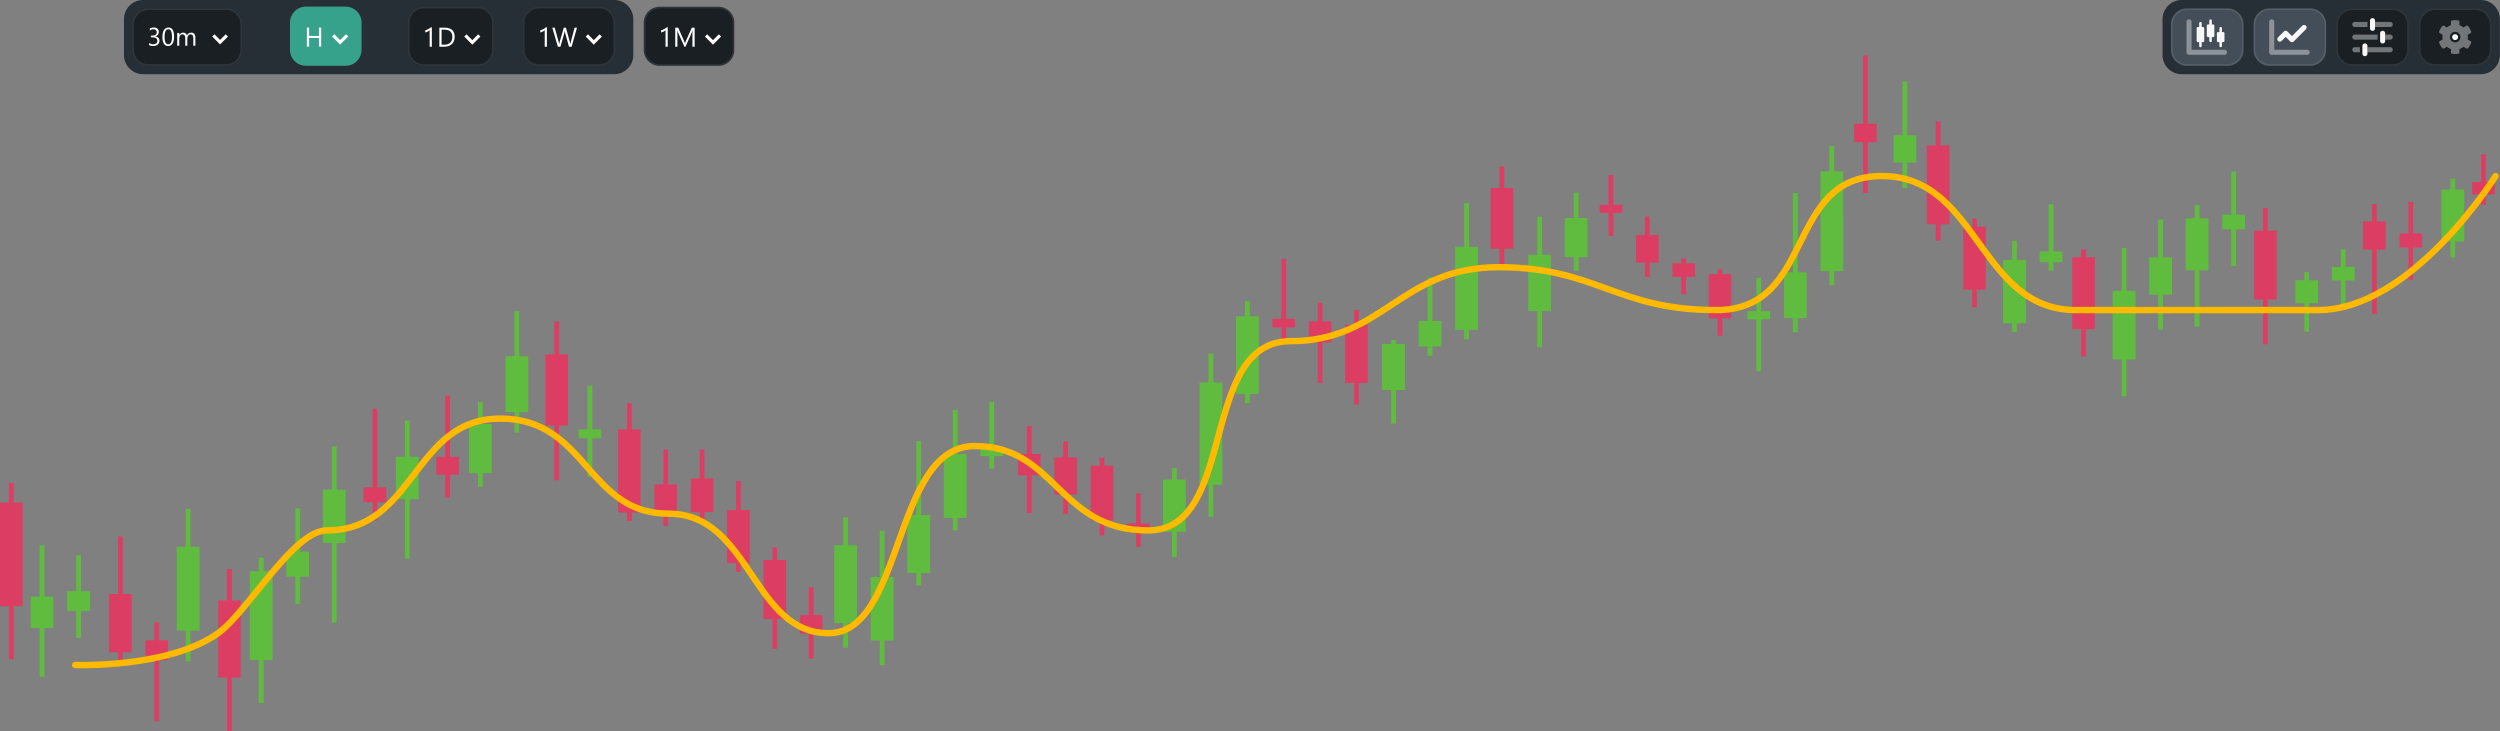 <svg id="Status_1" xmlns="http://www.w3.org/2000/svg" width="1739.803" height="509.032" viewBox="0 0 1739.803 509.032">
  <rect x="0" y="0" width="1739.803" height="509.032" fill="#808080" stroke="none"/>
  <path id="Time_container" data-name="Time, container" d="M13.348,0H341.112A13.337,13.337,0,0,1,354.46,13.348V38.295a13.337,13.337,0,0,1-13.348,13.348H13.348A13.337,13.337,0,0,1,0,38.295V13.348A13.337,13.337,0,0,1,13.348,0Z" transform="translate(86.264)" fill="#272f36"/>
  <g id="_30m" data-name="30m" transform="translate(92.133 5.869)">
    <g id="Rectangle_137" data-name="Rectangle 137" fill="#1a1f24">
      <path d="M11.124,0H65.167A11.114,11.114,0,0,1,76.291,11.124V28.782A11.114,11.114,0,0,1,65.167,39.906H11.124A11.114,11.114,0,0,1,0,28.782V11.124A11.114,11.114,0,0,1,11.124,0Z" stroke="none"/>
      <path d="M 65.167 38.794 C 66.547 38.794 67.863 38.513 69.061 38.006 C 70.258 37.498 71.337 36.765 72.243 35.858 C 73.15 34.952 73.883 33.873 74.391 32.676 C 74.898 31.478 75.179 30.162 75.179 28.782 L 75.179 11.124 C 75.179 9.744 74.898 8.428 74.391 7.231 C 73.883 6.033 73.15 4.954 72.243 4.048 C 71.337 3.142 70.258 2.408 69.061 1.9 C 67.863 1.393 66.547 1.112 65.167 1.112 L 11.124 1.112 C 9.744 1.112 8.428 1.393 7.231 1.9 C 6.033 2.408 4.954 3.142 4.048 4.048 C 3.142 4.954 2.408 6.033 1.9 7.231 C 1.393 8.428 1.112 9.744 1.112 11.124 L 1.112 28.782 C 1.112 30.162 1.393 31.478 1.9 32.676 C 2.408 33.873 3.142 34.952 4.048 35.858 C 4.954 36.765 6.033 37.498 7.231 38.006 C 8.428 38.513 9.744 38.794 11.124 38.794 L 65.167 38.794 M 65.167 39.906 L 11.124 39.906 C 9.588 39.906 8.125 39.595 6.794 39.032 C 5.463 38.469 4.265 37.655 3.258 36.648 C 2.252 35.642 1.437 34.443 0.874 33.112 C 0.311 31.781 1.402688781126926e-06 30.318 1.402688781126926e-06 28.782 L 1.402688781126926e-06 11.124 C 1.402688781126926e-06 9.588 0.311 8.125 0.874 6.794 C 1.437 5.463 2.252 4.265 3.258 3.258 C 4.265 2.252 5.463 1.437 6.794 0.874 C 8.125 0.311 9.588 -1.27233249713754e-06 11.124 -1.27233249713754e-06 L 65.167 -1.27233249713754e-06 C 66.703 -1.27233249713754e-06 68.166 0.311 69.497 0.874 C 70.828 1.437 72.027 2.252 73.033 3.258 C 74.04 4.265 74.854 5.463 75.417 6.794 C 75.98 8.125 76.291 9.588 76.291 11.124 L 76.291 28.782 C 76.291 30.318 75.98 31.781 75.417 33.112 C 74.854 34.443 74.04 35.642 73.033 36.648 C 72.027 37.655 70.828 38.469 69.497 39.032 C 68.166 39.595 66.703 39.906 65.167 39.906 Z" stroke="none" fill="rgba(255,255,255,0.1)"/>
    </g>
    <path id="_30m-2" data-name="30m" d="M8.282,15.382q0,.843-.317,1.534T7.07,18.1q-.578.491-1.386.76T3.9,19.128q-1.782,0-2.833-.678V16.92q1.26.991,2.885.991.652,0,1.178-.165t.9-.478q.378-.313.582-.756t.2-1q0-2.442-3.476-2.442H2.312V11.862h.982q3.076,0,3.076-2.294,0-2.12-2.346-2.12-1.321,0-2.477.886V6.952Q2.737,6.24,4.38,6.24q.782,0,1.417.217t1.086.608q.452.391.7.939T7.83,9.212q0,2.459-2.485,3.163v.035q.634.07,1.173.309t.93.621q.391.382.613.9T8.282,15.382Zm10.176-2.755q0,1.564-.282,2.772t-.817,2.038q-.534.83-1.312,1.26t-1.769.43q-.939,0-1.673-.413t-1.238-1.2q-.5-.791-.765-1.942t-.261-2.638q0-1.634.274-2.885t.8-2.1q.53-.847,1.317-1.277t1.8-.43Q18.458,6.24,18.458,12.627ZM17,12.766q0-5.319-2.529-5.319-2.668,0-2.668,5.414,0,5.049,2.616,5.049Q17,17.911,17,12.766ZM33.267,18.91H31.842V13.8q0-1.477-.456-2.138T29.852,11q-.912,0-1.551.834t-.639,2V18.91H26.236V13.627Q26.236,11,24.212,11q-.939,0-1.547.786t-.608,2.047V18.91H20.631v-8.9h1.425v1.408h.035Q23.038,9.8,24.855,9.8q.912,0,1.59.508t.93,1.334Q28.366,9.8,30.33,9.8q2.937,0,2.937,3.624Z" transform="translate(10.563 7.042)" fill="#fff"/>
    <g id="Path_11" data-name="Path 11" transform="translate(55.551 17.993)" fill="none">
      <path d="M.787.786,5.481,5.481,10.176.786" stroke="none"/>
      <path d="M 5.481 7.054 L 4.695 6.268 L 0 1.573 L 1.573 0 L 5.481 3.908 L 9.39 0 L 10.963 1.573 L 6.268 6.268 L 5.481 7.054 Z" stroke="none" fill="#fff"/>
    </g>
  </g>
  <g id="Hour" transform="translate(201.814 4.617)">
    <path id="Rectangle_137-2" data-name="Rectangle 137" d="M11.124,0H38.665A11.114,11.114,0,0,1,49.788,11.124v18.91A11.114,11.114,0,0,1,38.665,41.158H11.124A11.114,11.114,0,0,1,0,30.034V11.124A11.114,11.114,0,0,1,11.124,0Z" transform="translate(0)" fill="#37a28c"/>
    <g id="Path_11-2" data-name="Path 11" transform="translate(29.247 19.175)" fill="none">
      <path d="M.786.787l4.871,4.87L10.529.787" stroke="none"/>
      <path d="M 5.658 7.23 L 4.871 6.444 L 0 1.574 L 1.573 0 L 5.658 4.084 L 9.743 0 L 11.316 1.574 L 6.444 6.444 L 5.658 7.23 Z" stroke="none" fill="#fff"/>
    </g>
    <path id="H" d="M11.69,20.023H10.138V13.984H3.287v6.039H1.736V6.782H3.287V12.59h6.851V6.782H11.69Z" transform="translate(10.011 7.787)" fill="#fff"/>
  </g>
  <g id="Day" transform="translate(283.821 4.695)">
    <g id="Rectangle_137-3" data-name="Rectangle 137" fill="#1a1f24">
      <path d="M11.124,0H48.608A11.114,11.114,0,0,1,59.731,11.124v18.91A11.114,11.114,0,0,1,48.608,41.158H11.124A11.114,11.114,0,0,1,0,30.034V11.124A11.114,11.114,0,0,1,11.124,0Z" stroke="none"/>
      <path d="M 48.608 40.045 C 49.988 40.045 51.304 39.765 52.501 39.257 C 53.698 38.75 54.777 38.016 55.684 37.11 C 56.59 36.203 57.324 35.125 57.831 33.927 C 58.338 32.73 58.619 31.414 58.619 30.034 L 58.619 11.124 C 58.619 9.744 58.338 8.428 57.831 7.231 C 57.324 6.033 56.59 4.954 55.684 4.048 C 54.777 3.142 53.698 2.408 52.501 1.9 C 51.304 1.393 49.988 1.112 48.608 1.112 L 11.124 1.112 C 9.744 1.112 8.428 1.393 7.231 1.9 C 6.033 2.408 4.954 3.142 4.048 4.048 C 3.142 4.954 2.408 6.033 1.9 7.231 C 1.393 8.428 1.112 9.744 1.112 11.124 L 1.112 30.034 C 1.112 31.414 1.393 32.73 1.9 33.927 C 2.408 35.125 3.142 36.203 4.048 37.11 C 4.954 38.016 6.033 38.75 7.231 39.257 C 8.428 39.765 9.744 40.045 11.124 40.045 L 48.608 40.045 M 48.608 41.158 L 11.124 41.158 C 9.588 41.158 8.125 40.847 6.794 40.284 C 5.463 39.721 4.265 38.906 3.258 37.9 C 2.252 36.893 1.437 35.695 0.874 34.364 C 0.311 33.033 3.128552862108336e-06 31.57 3.128552862108336e-06 30.034 L 3.128552862108336e-06 11.124 C 3.128552862108336e-06 9.588 0.311 8.125 0.874 6.794 C 1.437 5.463 2.252 4.265 3.258 3.258 C 4.265 2.252 5.463 1.437 6.794 0.874 C 8.125 0.311 9.588 0 11.124 0 L 48.608 0 C 50.144 0 51.607 0.311 52.938 0.874 C 54.268 1.437 55.467 2.252 56.473 3.258 C 57.48 4.265 58.294 5.463 58.857 6.794 C 59.42 8.125 59.731 9.588 59.731 11.124 L 59.731 30.034 C 59.731 31.57 59.42 33.033 58.857 34.364 C 58.294 35.695 57.48 36.893 56.473 37.9 C 55.467 38.906 54.268 39.721 52.938 40.284 C 51.607 40.847 50.144 41.158 48.608 41.158 Z" stroke="none" fill="rgba(255,255,255,0.1)"/>
    </g>
    <g id="Path_11-3" data-name="Path 11" transform="translate(39.256 19.178)" fill="none">
      <path d="M.789.784l4.837,4.87L10.464.784" stroke="none"/>
      <path d="M 5.627 7.232 L 4.837 6.438 L 0 1.568 L 1.578 0 L 5.627 4.076 L 9.675 0 L 11.253 1.568 L 6.416 6.438 L 5.627 7.232 Z" stroke="none" fill="#fff"/>
    </g>
    <path id="_1D" data-name="1D" d="M6.685,20.023H5.171V8.582q-.175.175-.512.4T3.9,9.432q-.42.222-.886.416t-.91.3V8.619q.5-.139,1.057-.374t1.1-.526q.54-.291,1.02-.609t.831-.623h.572Zm5.245,0V6.782h3.656q7,0,7,6.454,0,3.066-1.944,4.926t-5.2,1.861ZM13.481,8.185V18.619h1.976q2.6,0,4.054-1.394t1.45-3.952q0-5.088-5.411-5.088Z" transform="translate(10.011 7.787)" fill="#fff"/>
  </g>
  <g id="Week" transform="translate(363.9 4.695)">
    <g id="Rectangle_137-4" data-name="Rectangle 137" transform="translate(0)" fill="#1a1f24">
      <path d="M11.124,0H53.032A11.114,11.114,0,0,1,64.156,11.124v18.91A11.114,11.114,0,0,1,53.032,41.158H11.124A11.114,11.114,0,0,1,0,30.034V11.124A11.114,11.114,0,0,1,11.124,0Z" stroke="none"/>
      <path d="M 53.032 40.045 C 54.412 40.045 55.728 39.765 56.925 39.257 C 58.123 38.75 59.201 38.016 60.108 37.11 C 61.014 36.203 61.748 35.125 62.255 33.927 C 62.763 32.73 63.043 31.414 63.043 30.034 L 63.043 11.124 C 63.043 9.744 62.763 8.428 62.255 7.231 C 61.748 6.033 61.014 4.954 60.108 4.048 C 59.201 3.142 58.123 2.408 56.925 1.9 C 55.728 1.393 54.412 1.112 53.032 1.112 L 11.124 1.112 C 9.744 1.112 8.428 1.393 7.231 1.9 C 6.033 2.408 4.954 3.142 4.048 4.048 C 3.142 4.954 2.408 6.033 1.9 7.231 C 1.393 8.428 1.112 9.744 1.112 11.124 L 1.112 30.034 C 1.112 31.414 1.393 32.73 1.9 33.927 C 2.408 35.125 3.142 36.203 4.048 37.11 C 4.954 38.016 6.033 38.75 7.231 39.257 C 8.428 39.765 9.744 40.045 11.124 40.045 L 53.032 40.045 M 53.032 41.158 L 11.124 41.158 C 9.588 41.158 8.125 40.847 6.794 40.284 C 5.463 39.721 4.265 38.906 3.258 37.9 C 2.252 36.893 1.437 35.695 0.874 34.364 C 0.311 33.033 1.455646042813896e-06 31.57 1.455646042813896e-06 30.034 L 1.455646042813896e-06 11.124 C 1.455646042813896e-06 9.588 0.311 8.125 0.874 6.794 C 1.437 5.463 2.252 4.265 3.258 3.258 C 4.265 2.252 5.463 1.437 6.794 0.874 C 8.125 0.311 9.588 0 11.124 0 L 53.032 0 C 54.568 0 56.031 0.311 57.362 0.874 C 58.693 1.437 59.891 2.252 60.898 3.258 C 61.904 4.265 62.719 5.463 63.282 6.794 C 63.845 8.125 64.156 9.588 64.156 11.124 L 64.156 30.034 C 64.156 31.57 63.845 33.033 63.282 34.364 C 62.719 35.695 61.904 36.893 60.898 37.9 C 59.891 38.906 58.693 39.721 57.362 40.284 C 56.031 40.847 54.568 41.158 53.032 41.158 Z" stroke="none" fill="rgba(255,255,255,0.1)"/>
    </g>
    <g id="Path_11-4" data-name="Path 11" transform="translate(43.705 19.179)" fill="none">
      <path d="M.79.783l4.825,4.87L10.44.783" stroke="none"/>
      <path d="M 5.615 7.234 L 4.825 6.436 L 0 1.566 L 1.581 0 L 5.615 4.073 L 9.649 0 L 11.23 1.566 L 6.405 6.436 L 5.615 7.234 Z" stroke="none" fill="#fff"/>
    </g>
    <path id="_1W" data-name="1W" d="M6.685,20.023H5.171V8.582q-.175.175-.512.4T3.9,9.432q-.42.222-.886.416t-.91.3V8.619q.5-.139,1.057-.374t1.1-.526q.54-.291,1.02-.609t.831-.623h.572ZM27.627,6.782l-3.74,13.241H22.068l-2.724-9.677Q19.169,9.727,19.132,9H19.1q-.055.683-.24,1.33l-2.742,9.7h-1.8L10.434,6.782h1.708l2.816,10.157q.175.637.222,1.33h.046q.046-.489.286-1.33L18.439,6.782h1.487l2.807,10.231q.148.526.222,1.237h.037q.037-.48.249-1.274L25.946,6.782Z" transform="translate(10.011 7.787)" fill="#fff"/>
  </g>
  <g id="Month" transform="translate(447.982 4.695)">
    <g id="Rectangle_137-5" data-name="Rectangle 137" fill="#1a1f24">
      <path d="M11.124,0h40.8A11.114,11.114,0,0,1,63.051,11.124v18.91A11.114,11.114,0,0,1,51.928,41.158h-40.8A11.114,11.114,0,0,1,0,30.034V11.124A11.114,11.114,0,0,1,11.124,0Z" stroke="none"/>
      <path d="M 51.928 40.045 C 53.308 40.045 54.623 39.765 55.821 39.257 C 57.018 38.75 58.097 38.016 59.003 37.11 C 59.91 36.203 60.644 35.125 61.151 33.927 C 61.658 32.73 61.939 31.414 61.939 30.034 L 61.939 11.124 C 61.939 9.744 61.658 8.428 61.151 7.231 C 60.644 6.033 59.91 4.954 59.003 4.048 C 58.097 3.142 57.018 2.408 55.821 1.9 C 54.623 1.393 53.308 1.112 51.928 1.112 L 11.124 1.112 C 9.744 1.112 8.428 1.393 7.231 1.9 C 6.033 2.408 4.954 3.142 4.048 4.048 C 3.142 4.954 2.408 6.033 1.9 7.231 C 1.393 8.428 1.112 9.744 1.112 11.124 L 1.112 30.034 C 1.112 31.414 1.393 32.73 1.9 33.927 C 2.408 35.125 3.142 36.203 4.048 37.11 C 4.954 38.016 6.033 38.75 7.231 39.257 C 8.428 39.765 9.744 40.045 11.124 40.045 L 51.928 40.045 M 51.928 41.158 L 11.124 41.158 C 9.588 41.158 8.125 40.847 6.794 40.284 C 5.463 39.721 4.265 38.906 3.258 37.9 C 2.252 36.893 1.437 35.695 0.874 34.364 C 0.311 33.033 1.499098175372637e-06 31.57 1.499098175372637e-06 30.034 L 1.499098175372637e-06 11.124 C 1.499098175372637e-06 9.588 0.311 8.125 0.874 6.794 C 1.437 5.463 2.252 4.265 3.258 3.258 C 4.265 2.252 5.463 1.437 6.794 0.874 C 8.125 0.311 9.588 0 11.124 0 L 51.928 0 C 53.463 0 54.927 0.311 56.257 0.874 C 57.588 1.437 58.787 2.252 59.793 3.258 C 60.8 4.265 61.614 5.463 62.177 6.794 C 62.74 8.125 63.051 9.588 63.051 11.124 L 63.051 30.034 C 63.051 31.57 62.74 33.033 62.177 34.364 C 61.614 35.695 60.8 36.893 59.793 37.9 C 58.787 38.906 57.588 39.721 56.257 40.284 C 54.927 40.847 53.463 41.158 51.928 41.158 Z" stroke="none" fill="rgba(255,255,255,0.1)"/>
    </g>
    <g id="Path_11-5" data-name="Path 11" transform="translate(42.593 19.178)" fill="none">
      <path d="M.79.783l4.829,4.87L10.447.783" stroke="none"/>
      <path d="M 5.618 7.233 L 4.829 6.437 L 0 1.566 L 1.58 0 L 5.618 4.073 L 9.657 0 L 11.237 1.566 L 6.408 6.437 L 5.618 7.233 Z" stroke="none" fill="#fff"/>
    </g>
    <path id="_1M" data-name="1M" d="M6.685,20.023H5.171V8.582q-.175.175-.512.4T3.9,9.432q-.42.222-.886.416t-.91.3V8.619q.5-.139,1.057-.374t1.1-.526q.54-.291,1.02-.609t.831-.623h.572Zm18.744,0H23.887V11.14q0-1.053.129-2.576H23.98q-.222.9-.4,1.283L19.058,20.023H18.3l-4.515-10.1q-.194-.443-.4-1.357h-.037q.074.794.074,2.595v8.864h-1.5V6.782h2.05l4.063,9.234q.471,1.062.609,1.588h.055q.4-1.09.637-1.625l4.146-9.2h1.939Z" transform="translate(10.011 7.787)" fill="#fff"/>
  </g>
  <path id="Settings_container" data-name="Settings, container" d="M13.348,0H221.393a13.337,13.337,0,0,1,13.348,13.348V38.295a13.337,13.337,0,0,1-13.348,13.348H13.348A13.337,13.337,0,0,1,0,38.295V13.348A13.337,13.337,0,0,1,13.348,0Z" transform="translate(1504.964)" fill="#272f36"/>
  <g id="Settings_button" data-name="Settings, button" transform="translate(1683.368 5.869)">
    <g id="Rectangle_143" data-name="Rectangle 143" fill="#1a1f24">
      <path d="M11.124,0H39.346A11.114,11.114,0,0,1,50.47,11.124V28.782A11.114,11.114,0,0,1,39.346,39.906H11.124A11.114,11.114,0,0,1,0,28.782V11.124A11.114,11.114,0,0,1,11.124,0Z" stroke="none"/>
      <path d="M 39.346 38.794 C 40.726 38.794 42.042 38.513 43.239 38.006 C 44.436 37.498 45.515 36.765 46.422 35.858 C 47.328 34.952 48.062 33.873 48.569 32.676 C 49.076 31.478 49.357 30.162 49.357 28.782 L 49.357 11.124 C 49.357 9.744 49.076 8.428 48.569 7.231 C 48.062 6.033 47.328 4.954 46.422 4.048 C 45.515 3.142 44.436 2.408 43.239 1.9 C 42.042 1.393 40.726 1.112 39.346 1.112 L 11.124 1.112 C 9.744 1.112 8.428 1.393 7.231 1.9 C 6.033 2.408 4.954 3.142 4.048 4.048 C 3.142 4.954 2.408 6.033 1.9 7.231 C 1.393 8.428 1.112 9.744 1.112 11.124 L 1.112 28.782 C 1.112 30.162 1.393 31.478 1.9 32.676 C 2.408 33.873 3.142 34.952 4.048 35.858 C 4.954 36.765 6.033 37.498 7.231 38.006 C 8.428 38.513 9.744 38.794 11.124 38.794 L 39.346 38.794 M 39.346 39.906 L 11.124 39.906 C 9.588 39.906 8.125 39.595 6.794 39.032 C 5.463 38.469 4.265 37.655 3.258 36.648 C 2.252 35.642 1.437 34.443 0.874 33.112 C 0.311 31.781 6.49609182801214e-06 30.318 6.49609182801214e-06 28.782 L 6.49609182801214e-06 11.124 C 6.49609182801214e-06 9.588 0.311 8.125 0.874 6.794 C 1.437 5.463 2.252 4.265 3.258 3.258 C 4.265 2.252 5.463 1.437 6.794 0.874 C 8.125 0.311 9.588 -1.27233249713754e-06 11.124 -1.27233249713754e-06 L 39.346 -1.27233249713754e-06 C 40.882 -1.27233249713754e-06 42.345 0.311 43.676 0.874 C 45.006 1.437 46.205 2.252 47.211 3.258 C 48.218 4.265 49.032 5.463 49.595 6.794 C 50.158 8.125 50.47 9.588 50.47 11.124 L 50.47 28.782 C 50.47 30.318 50.158 31.781 49.595 33.112 C 49.032 34.443 48.218 35.642 47.211 36.648 C 46.205 37.655 45.006 38.469 43.676 39.032 C 42.345 39.595 40.882 39.906 39.346 39.906 Z" stroke="none" fill="rgba(255,255,255,0.1)"/>
    </g>
    <g id="gear" transform="translate(14.021 8.163)">
      <g id="Group_19" data-name="Group 19">
        <path id="Path_14" data-name="Path 14" d="M2.042,4.083A2.042,2.042,0,0,1,1.248.161,2.042,2.042,0,0,1,2.836,3.923,2.031,2.031,0,0,1,2.042,4.083Z" transform="translate(9.15 9.748)" fill="#fff"/>
        <path id="Path_15" data-name="Path 15" d="M22.427,15.29A.727.727,0,0,0,22.4,15.1a.76.76,0,0,0-.352-.456L19.9,13.4q.036-.2.065-.4t.048-.4q.02-.2.03-.406t.01-.411q0-.207-.01-.411t-.03-.406q-.02-.2-.048-.4t-.065-.4l2.147-1.239a.754.754,0,0,0,.158-.122.761.761,0,0,0,.194-.334.727.727,0,0,0,.026-.192,3.493,3.493,0,0,0-.318-.987,15.425,15.425,0,0,0-.775-1.538A9.667,9.667,0,0,0,20.37,4.35c-.323-.377-.633-.621-.885-.621a.759.759,0,0,0-.38.1L16.954,5.072q-.306-.262-.635-.495t-.68-.435q-.35-.2-.721-.373t-.757-.308V.98A.759.759,0,0,0,14,.513a.731.731,0,0,0-.182-.166.7.7,0,0,0-.233-.1Q13.3.191,13,.145T12.417.066q-.3-.032-.6-.049T11.213,0q-.305,0-.606.017t-.6.049q-.3.032-.588.079T8.843.252a.7.7,0,0,0-.233.1.731.731,0,0,0-.182.166A.759.759,0,0,0,8.266.98V3.461q-.387.137-.757.308t-.721.373q-.35.2-.68.435t-.635.495L3.321,3.83a.76.76,0,0,0-.38-.1c-.227,0-.524.236-.843.6A10.007,10.007,0,0,0,1.13,5.714a14.6,14.6,0,0,0-.8,1.531A3.368,3.368,0,0,0,0,8.29a.727.727,0,0,0,.026.192.76.76,0,0,0,.352.456l2.147,1.239q-.036.2-.065.4t-.048.4q-.02.2-.03.406t-.01.411q0,.207.01.411t.03.406q.02.2.048.4t.065.4L.378,14.642a.754.754,0,0,0-.158.122.761.761,0,0,0-.194.334A.727.727,0,0,0,0,15.29a3.493,3.493,0,0,0,.318.987,15.424,15.424,0,0,0,.775,1.538,9.667,9.667,0,0,0,.964,1.416c.323.377.633.621.885.621a.759.759,0,0,0,.38-.1l2.152-1.242q.306.262.635.495t.68.435q.35.2.721.373t.757.308V22.6a.759.759,0,0,0,.161.468.731.731,0,0,0,.182.166.7.7,0,0,0,.233.1q.287.06.579.107t.588.079q.3.032.6.049t.606.017q.305,0,.606-.017t.6-.049q.3-.032.588-.079t.579-.107a.7.7,0,0,0,.233-.1A.731.731,0,0,0,14,23.068a.759.759,0,0,0,.161-.468V20.119q.387-.137.757-.308t.721-.373q.35-.2.68-.435t.635-.495l2.152,1.242a.76.76,0,0,0,.38.1c.227,0,.524-.236.843-.6a10.007,10.007,0,0,0,.968-1.383,14.6,14.6,0,0,0,.8-1.531,3.368,3.368,0,0,0,.332-1.045Zm-11.213.184a3.673,3.673,0,1,1,1.433-.29A3.664,3.664,0,0,1,11.213,15.474Z" fill="#737679"/>
      </g>
    </g>
  </g>
  <g id="Filters_button" data-name="Filters, button" transform="translate(1625.856 5.869)">
    <g id="Rectangle_137-6" data-name="Rectangle 137" fill="#1a1f24">
      <path d="M11.124,0H39.346A11.114,11.114,0,0,1,50.47,11.124V28.782A11.114,11.114,0,0,1,39.346,39.906H11.124A11.114,11.114,0,0,1,0,28.782V11.124A11.114,11.114,0,0,1,11.124,0Z" stroke="none"/>
      <path d="M 39.346 38.794 C 40.726 38.794 42.042 38.513 43.239 38.006 C 44.436 37.498 45.515 36.765 46.422 35.858 C 47.328 34.952 48.062 33.873 48.569 32.676 C 49.076 31.478 49.357 30.162 49.357 28.782 L 49.357 11.124 C 49.357 9.744 49.076 8.428 48.569 7.231 C 48.062 6.033 47.328 4.954 46.422 4.048 C 45.515 3.142 44.436 2.408 43.239 1.9 C 42.042 1.393 40.726 1.112 39.346 1.112 L 11.124 1.112 C 9.744 1.112 8.428 1.393 7.231 1.9 C 6.033 2.408 4.954 3.142 4.048 4.048 C 3.142 4.954 2.408 6.033 1.9 7.231 C 1.393 8.428 1.112 9.744 1.112 11.124 L 1.112 28.782 C 1.112 30.162 1.393 31.478 1.9 32.676 C 2.408 33.873 3.142 34.952 4.048 35.858 C 4.954 36.765 6.033 37.498 7.231 38.006 C 8.428 38.513 9.744 38.794 11.124 38.794 L 39.346 38.794 M 39.346 39.906 L 11.124 39.906 C 9.588 39.906 8.125 39.595 6.794 39.032 C 5.463 38.469 4.265 37.655 3.258 36.648 C 2.252 35.642 1.437 34.443 0.874 33.112 C 0.311 31.781 6.49609182801214e-06 30.318 6.49609182801214e-06 28.782 L 6.49609182801214e-06 11.124 C 6.49609182801214e-06 9.588 0.311 8.125 0.874 6.794 C 1.437 5.463 2.252 4.265 3.258 3.258 C 4.265 2.252 5.463 1.437 6.794 0.874 C 8.125 0.311 9.588 -1.27233249713754e-06 11.124 -1.27233249713754e-06 L 39.346 -1.27233249713754e-06 C 40.882 -1.27233249713754e-06 42.345 0.311 43.676 0.874 C 45.006 1.437 46.205 2.252 47.211 3.258 C 48.218 4.265 49.032 5.463 49.595 6.794 C 50.158 8.125 50.47 9.588 50.47 11.124 L 50.47 28.782 C 50.47 30.318 50.158 31.781 49.595 33.112 C 49.032 34.443 48.218 35.642 47.211 36.648 C 46.205 37.655 45.006 38.469 43.676 39.032 C 42.345 39.595 40.882 39.906 39.346 39.906 Z" stroke="none" fill="rgba(255,255,255,0.1)"/>
    </g>
    <g id="sliders" transform="translate(11.15 6.749)">
      <g id="Group_20" data-name="Group 20">
        <path id="Path_16" data-name="Path 16" d="M1.761,12.324H17.606V8.8H1.761a1.744,1.744,0,0,0-.684.139,1.778,1.778,0,0,0-.938.938,1.751,1.751,0,0,0,0,1.367,1.778,1.778,0,0,0,.938.938A1.744,1.744,0,0,0,1.761,12.324ZM28.169,1.761a1.744,1.744,0,0,0-.139-.684,1.778,1.778,0,0,0-.938-.938A1.744,1.744,0,0,0,26.408,0H15.845V3.521H26.408a1.744,1.744,0,0,0,.684-.139,1.778,1.778,0,0,0,.938-.938A1.744,1.744,0,0,0,28.169,1.761ZM1.761,3.521h8.8V0h-8.8a1.744,1.744,0,0,0-.684.139,1.778,1.778,0,0,0-.938.938,1.751,1.751,0,0,0,0,1.367,1.778,1.778,0,0,0,.938.938A1.744,1.744,0,0,0,1.761,3.521ZM0,19.366a1.744,1.744,0,0,0,.139.684,1.778,1.778,0,0,0,.938.938,1.744,1.744,0,0,0,.684.139H5.282V17.606H1.761a1.744,1.744,0,0,0-.684.139,1.778,1.778,0,0,0-.938.938A1.744,1.744,0,0,0,0,19.366Zm26.408-1.761H10.563v3.521H26.408a1.744,1.744,0,0,0,.684-.139,1.778,1.778,0,0,0,.938-.938,1.751,1.751,0,0,0,0-1.367,1.778,1.778,0,0,0-.938-.938A1.744,1.744,0,0,0,26.408,17.606Zm0-8.8H22.887v3.521h3.521a1.744,1.744,0,0,0,.684-.139,1.778,1.778,0,0,0,.938-.938,1.751,1.751,0,0,0,0-1.367,1.778,1.778,0,0,0-.938-.938A1.744,1.744,0,0,0,26.408,8.8Z" transform="translate(0 2.641)" fill="#f7f7f7" opacity="0.4"/>
        <path id="Path_17" data-name="Path 17" d="M7.042,0A1.759,1.759,0,0,0,5.282,1.761V7.042a1.761,1.761,0,1,0,3.521,0V1.761A1.759,1.759,0,0,0,7.042,0Zm7.042,8.8a1.759,1.759,0,0,0-1.761,1.761v5.282a1.761,1.761,0,1,0,3.521,0V10.563A1.759,1.759,0,0,0,14.085,8.8Zm-12.324,8.8A1.759,1.759,0,0,0,0,19.366v5.282a1.761,1.761,0,1,0,3.521,0V19.366a1.759,1.759,0,0,0-1.761-1.761Z" transform="translate(7.042)" fill="#f7f7f7"/>
      </g>
    </g>
  </g>
  <g id="Candles" transform="translate(0 5.869)">
    <g id="Candles-2" data-name="Candles" transform="translate(0 32.663)">
      <path id="Path_234" data-name="Path 234" d="M1720.425,88.108h6.239V68.935h3.284V88.108h6.238v8.708h-6.238v7.052h-3.284V96.815h-6.239Zm-50.593,35.835h6.238V102.01h3.283v21.933h6.239v9.812h-6.239v22.334h-3.283V133.755h-6.238Zm-25.312-8.356h6.238V103.465h3.313v12.121h6.238V135.21h-6.238v44.669h-3.313V135.21h-6.238Zm-75.906,6.424h6.269V106.251h3.283V122.01h6.239v47.931h-6.239v31.117h-3.283V169.941h-6.269Zm-126.5,18.47h6.238v-5.5h3.314v5.5h6.238v49.989h-6.238v19.147h-3.314V190.469h-6.238Zm-75.876-21.23h6.238v-5.521h3.284v5.521H1382v43.815h-6.238v12.322h-3.284V163.065h-6.238Zm-25.312-56.589h6.238V46.024h3.284V62.661h6.238v54.932h-6.238v11.368h-3.284V117.594h-6.238Zm-50.593-2.284h6.238V95.812h3.283V60.378h6.238V47.58h-6.238V0h-3.283V47.58h-6.238ZM1189.116,183.016h6.238v12.1h3.283v-12.1h6.238V152.249h-6.238v-3.187h-3.283v3.187h-6.238Zm-25.282-28.934h6.239V166.2h3.283V154.081h6.238v-9.461h-6.238v-3.187h-3.283v3.187h-6.239Zm-25.312-9.812h6.239v9.912h3.283v-9.912h6.238v-19.3h-6.238V112.123h-3.283v12.848h-6.239Zm-25.312-34.605h6.238v16.111h3.313V109.664H1129v-5.671h-6.239v-20.8h-3.313v20.8h-6.238Zm-75.876,24.994h6.239v13.677h3.283V134.658h6.239V92.273h-6.239V77.267h-3.283V92.273h-6.239Zm-101.217,52.9h6.238V177.169h3.283v10.389h6.238v40.4H945.64v15.082h-3.283V227.96h-6.238Zm-25.312,12.221h6.239V227.91h3.313V199.779H926.6V185.124h-6.238V172.1h-3.313v13.024h-6.239Zm-25.282-16.437h6.238V141.584h3.283v41.757h6.239v6h-6.239v8.055h-3.283V189.34h-6.238ZM784.307,325.8h6.239V304.875h3.313V325.8H800.1v5.647h-6.238V341.89h-3.313V331.451h-6.239Zm-25.282-40.2h6.238v-5.646h3.284V285.6h6.238v38.019h-6.238v10.439h-3.284V323.621h-6.238Zm-25.312-5.822h6.238V268.639h3.283v11.142h6.239V305.6h-6.239v13.5h-3.283V305.6h-6.238ZM708.4,277.4h6.238V258.024h3.313V277.4h6.238v14.881h-6.238v26.274H714.64V292.278H708.4ZM556.62,389.57h6.238V370.2h3.283V389.57h6.238v12.9h-6.238v17.215h-3.283V402.469H556.62ZM531.308,351.2h6.238v-8.833h3.283V351.2h6.238v41.08H540.83v20.678h-3.283V392.28h-6.238ZM506,316.444h6.268V296.318h3.283v20.126h6.238v36.914h-6.238v6.123h-3.283v-6.123H506Zm-25.282-22.008h6.238V274.31h3.283v20.126h6.238v23.439h-6.238V324h-3.283v-6.123h-6.238ZM455.4,298.627h6.239V274.31h3.283v24.317h6.238v19.247h-6.238v9.436h-3.283v-9.436H455.4Zm-25.282-38.345h6.238V241.988h3.283v18.294h6.238v57.843h-6.238V324.1h-3.283v-5.972h-6.238Zm-50.624-52.2h6.238V185.224h3.313v22.861h6.238v49.461h-6.238v38.169h-3.313V257.547H379.5Zm-75.876,71.244h6.238V236.844h3.283v42.485h6.238v12.522h-6.238v15.81H309.86v-15.81h-6.238ZM253,300.609h6.238V245.928h3.283v54.682h6.268v10.364H262.52v12.7h-3.283v-12.7H253ZM151.811,379.357h6.238V357.5h3.283v21.858h6.238v53.677h-6.238V470.5h-3.283V433.034h-6.238Zm-50.594,27.679h6.238V394.564h3.283v12.472h6.238v13.827h-6.238v42.51h-3.283v-42.51h-6.238Zm-25.312-32.2h6.238V334.788h3.283V374.84h6.238v40.553H85.427V423H82.144v-7.6H75.905ZM0,311.174H6.238V297.5H9.522v13.677H15.76v72.147H9.522v36.914H6.238V383.321H0Z" transform="translate(0)" fill="#db3e62"/>
      <path id="Path_235" data-name="Path 235" d="M381.29,242.013h6.268V211.7h3.3v30.314h6.268v6.249h-6.268v26.726h-3.3V248.262H381.29Zm457.554-78.672h6.268V152.952h3.3v10.389h6.268V217.4H848.41v6.374h-3.3V217.4h-6.268Zm203.36-3.614h6.268v25.145h3.3V159.727h6.268V120.58h-6.268V94.08h-3.3v26.5H1042.2Zm330.457-35.634h6.268V110.868h3.3v13.225h6.268v44.192h-6.268v5.9h-3.3v-5.9h-6.268Zm228.792,4.919h6.268V116.866h3.3v12.146h6.268v9.436h-6.268v19.724h-3.3V138.447h-6.268Zm-25.431,9.26h6.268V132.7h3.3v5.571h6.268v15.985h-6.268v19.75h-3.3v-19.75h-6.268Zm101.7-63.113h6.267V67.605h3.3v7.553h6.268v36.187h-6.268v11.167h-3.3V111.345h-6.267ZM1525.189,92.624h6.268V62.661h3.3V92.624h6.268v10.164h-6.268v25.546h-3.3V102.788h-6.268Zm-76.264,53h6.268V115.837h3.3v29.787h6.268V193.4h-6.268V219h-3.3V193.4h-6.268Zm25.431-23.263h6.268V96.037h3.3v26.324h6.268v25.973h-6.268v24.292h-3.3V148.335h-6.268Zm25.4-27.2h6.268v-9.21h3.3v9.21h6.268v36.187h-6.268v39.2h-3.3v-39.2h-6.268Zm-305.026,64.669H1201V136.565h3.3v23.263h6.268v5.646H1204.3v36.111H1201V165.474h-6.268Zm25.4,4.793h6.268v9.912h3.329v-9.912H1236v-31.87h-6.268V77.542H1226.4v55.208h-6.268Zm25.432-32.749h6.268v9.913h3.3v-9.913h6.268V62.536h-6.268V44.794h-3.3V62.536h-6.268ZM1296.4,56.337h6.268V74.13h3.329V56.337h6.268V37.366h-6.268V0h-3.329V37.366H1296.4Zm101.7,61.934h6.268V85.4h3.3v32.874h6.268V125.7h-6.268v5.923h-3.3V125.7h-6.268Zm-330.457,3.99h6.268v9.511h3.3v-9.511h6.268V94.983H1077.2V77.342h-3.3V94.983h-6.268Zm-127.1,60.353h6.268v-2.685h3.3v2.685h6.268V214.66h-6.268V238.1h-3.3V214.66h-6.268Zm50.833-9.787h6.268v6.55h3.3v-6.55h6.268V114.984h-6.268V84.619h-3.3v30.364h-6.268ZM965.94,184.3h6.268v6.525h3.3V184.3h6.268V166.653h-6.268V136.289h-3.3v30.364H965.94ZM559.219,322.718h6.268V303.344h3.329v19.373h6.268V376.8h-6.268v17.215h-3.329V376.8h-6.268Zm25.432,22.058h6.268V312.655h3.3v32.121h6.268v44.217h-6.268v17.215h-3.3V388.993H584.65Zm25.431-43.112h6.268V250.269h3.3v51.394h6.268V342.04h-6.268v8.607h-3.3V342.04h-6.268Zm25.4-42.385h6.268V228.613h3.3v30.665h6.268v44.368H645.05v8.607h-3.3v-8.607h-6.268Zm25.431-5.646h6.268V222.966h3.3v30.666h6.268v7.076h-6.268v8.608h-3.3v-8.608h-6.268Zm127.1,23.388h6.268v-8.181h3.3v8.181h6.268v36.212h-6.268v17.716h-3.3V313.232h-6.268Zm25.431-67.555h6.268v-20.2h3.3v20.2h6.268v71.169h-6.268v22.209h-3.3V280.634h-6.268ZM330.457,191.121h6.268V159.727h3.3v31.393h6.268v38.922h-6.268v14.329h-3.3V230.043h-6.268ZM0,358.427H6.268v-35.61h3.3v35.61h6.268V380.26H9.567v34.029h-3.3V380.26H0Zm25.4-3.815h6.268V329.669H35v24.944h6.268v13.8H35v18.721H31.669V368.415H25.4Zm76.264-30.866h6.268v-26.3h3.3v26.3H117.5v58.37h-6.268v21.431h-3.3V382.117h-6.268ZM152.5,340.786h6.268V331.4h3.329v9.386h6.268v61.808h-6.268v29.838h-3.329V402.594H152.5Zm25.431-13.652H184.2V297.021h3.3v30.114h6.268V344.6H187.5v18.871h-3.3V344.6h-6.268ZM203.36,284h6.268V253.883h3.3V284h6.268v37.115h-6.268v55.434h-3.3V321.111H203.36Zm50.833-22.887h6.268V235.89h3.3v25.22h6.268v29.461H263.76V332h-3.3V290.571h-6.268Zm50.833-22.736h6.268V222.991h3.3v15.383h6.268v34.179h-6.268v9.435h-3.3v-9.435h-6.268Z" transform="translate(21.329 18.219)" fill="#60bc3f"/>
    </g>
    <g id="Candles_button" data-name="Candles, button" transform="translate(1510.833)">
      <g id="Rectangle_142" data-name="Rectangle 142" fill="#444e58">
        <path d="M11.124,0H39.346A11.114,11.114,0,0,1,50.47,11.124V28.782A11.114,11.114,0,0,1,39.346,39.906H11.124A11.114,11.114,0,0,1,0,28.782V11.124A11.114,11.114,0,0,1,11.124,0Z" stroke="none"/>
        <path d="M 39.346 38.794 C 40.726 38.794 42.042 38.513 43.239 38.006 C 44.436 37.498 45.515 36.765 46.422 35.858 C 47.328 34.952 48.062 33.873 48.569 32.676 C 49.076 31.478 49.357 30.162 49.357 28.782 L 49.357 11.124 C 49.357 9.744 49.076 8.428 48.569 7.231 C 48.062 6.033 47.328 4.954 46.422 4.048 C 45.515 3.142 44.436 2.408 43.239 1.9 C 42.042 1.393 40.726 1.112 39.346 1.112 L 11.124 1.112 C 9.744 1.112 8.428 1.393 7.231 1.9 C 6.033 2.408 4.954 3.142 4.048 4.048 C 3.142 4.954 2.408 6.033 1.9 7.231 C 1.393 8.428 1.112 9.744 1.112 11.124 L 1.112 28.782 C 1.112 30.162 1.393 31.478 1.9 32.676 C 2.408 33.873 3.142 34.952 4.048 35.858 C 4.954 36.765 6.033 37.498 7.231 38.006 C 8.428 38.513 9.744 38.794 11.124 38.794 L 39.346 38.794 M 39.346 39.906 L 11.124 39.906 C 9.588 39.906 8.125 39.595 6.794 39.032 C 5.463 38.469 4.265 37.655 3.258 36.648 C 2.252 35.642 1.437 34.443 0.874 33.112 C 0.311 31.781 6.49609182801214e-06 30.318 6.49609182801214e-06 28.782 L 6.49609182801214e-06 11.124 C 6.49609182801214e-06 9.588 0.311 8.125 0.874 6.794 C 1.437 5.463 2.252 4.265 3.258 3.258 C 4.265 2.252 5.463 1.437 6.794 0.874 C 8.125 0.311 9.588 -1.27233249713754e-06 11.124 -1.27233249713754e-06 L 39.346 -1.27233249713754e-06 C 40.882 -1.27233249713754e-06 42.345 0.311 43.676 0.874 C 45.006 1.437 46.205 2.252 47.211 3.258 C 48.218 4.265 49.032 5.463 49.595 6.794 C 50.158 8.125 50.47 9.588 50.47 11.124 L 50.47 28.782 C 50.47 30.318 50.158 31.781 49.595 33.112 C 49.032 34.443 48.218 35.642 47.211 36.648 C 46.205 37.655 45.006 38.469 43.676 39.032 C 42.345 39.595 40.882 39.906 39.346 39.906 Z" stroke="none" fill="rgba(255,255,255,0.1)"/>
      </g>
      <g id="chart-candlestick" transform="translate(10.819 7.629)">
        <g id="Group_18" data-name="Group 18">
          <path id="Path_12" data-name="Path 12" d="M26.408,21.127H3.521V1.761A1.761,1.761,0,1,0,0,1.761V22.887a1.744,1.744,0,0,0,.139.684,1.778,1.778,0,0,0,.938.938,1.744,1.744,0,0,0,.684.139H26.408a1.761,1.761,0,1,0,0-3.521Z" fill="#f7f7f7" opacity="0.4"/>
          <path id="Path_13" data-name="Path 13" d="M14.965,15.845h.88v2.641a.88.88,0,1,0,1.761,0V15.845h.88a.88.88,0,0,0,.88-.88V9.683a.879.879,0,0,0-.88-.88h-.88V6.162a.88.88,0,1,0-1.761,0V8.8h-.88a.88.88,0,0,0-.88.88v5.282a.88.88,0,0,0,.88.88ZM7.923,12.324H8.8v2.641a.88.88,0,1,0,1.761,0V12.324h.88a.88.88,0,0,0,.88-.88V4.4a.879.879,0,0,0-.88-.88h-.88V.88A.88.88,0,1,0,8.8.88V3.521h-.88a.88.88,0,0,0-.88.88v7.042a.88.88,0,0,0,.88.88ZM.88,15.845h.88v2.641a.88.88,0,1,0,1.761,0V15.845H4.4a.88.88,0,0,0,.88-.88v-8.8a.879.879,0,0,0-.88-.88h-.88V2.641a.88.88,0,1,0-1.761,0V5.282H.88a.88.88,0,0,0-.88.88v8.8a.88.88,0,0,0,.88.88Z" transform="translate(7.042)" fill="#f7f7f7"/>
        </g>
      </g>
    </g>
  </g>
  <g id="Line" transform="translate(50.02 5.869)">
    <g id="Line_Chart" data-name="Line Chart" transform="translate(0 113.571)" fill="none" stroke-linecap="round">
      <path d="M2.309,343.338s4.045.157,10.655.007,15.785-.606,26.046-1.833a200.891,200.891,0,0,0,32.56-6.452c10.953-3.229,21.512-7.692,30.2-13.85,5.1-3.614,10.919-9.891,17.148-17.274s12.865-15.872,19.585-23.909,13.526-15.623,20.1-21.2,12.9-9.143,18.68-9.143c15.446,0,26.923-4.865,36.4-12.162s16.951-17.027,24.392-26.757,14.85-19.46,24.193-26.757,20.62-12.162,35.8-12.162,26.526,4.137,35.9,10.343,16.771,14.481,24.057,22.756,14.458,16.55,23.378,22.756,19.586,10.343,33.861,10.343,25.053,5.2,34.021,12.995,16.122,18.192,23.149,28.588,13.926,20.791,22.38,28.588,18.465,12.995,31.714,12.995,22.659-8.139,30.214-20.347,13.254-28.486,19.083-44.764,11.785-32.556,19.855-44.764,18.251-20.347,32.53-20.347,25.051,3.669,34.157,9.172S678.9,213,686.516,220.336s15.4,14.674,25.2,20.177,21.609,9.172,37.272,9.172,25.668-8.232,32.871-20.58,11.6-28.812,16.061-45.276,8.967-32.928,16.388-45.276,17.754-20.58,33.853-20.58a99.04,99.04,0,0,0,40.172-8.042c11.248-4.825,20.919-11.258,30.711-17.691s19.705-12.867,31.437-17.691a108.467,108.467,0,0,1,42.351-8.042,183.429,183.429,0,0,1,42.671,4.663c11.957,2.8,22.224,6.528,32.532,10.259s20.658,7.461,32.781,10.259a189.256,189.256,0,0,0,43.417,4.663c17.4,0,29.071-5.83,37.85-14.576s14.665-20.407,20.493-32.067,11.6-23.322,20.147-32.067,19.873-14.576,36.811-14.576,29.62,5.83,40.175,14.576,18.985,20.407,27.417,32.067,16.867,23.322,27.435,32.067,23.268,14.576,40.23,14.576h168.256c16.379,0,32.3-5.83,46.963-14.576s28.077-20.407,39.442-32.067a316.2,316.2,0,0,0,27.158-32.067c6.476-8.746,10.111-14.576,10.111-14.576" stroke="none"/>
      <path d="M 7.377 345.635 C 6.578 345.635 5.864 345.631 5.239 345.624 C 4.615 345.617 4.081 345.609 3.644 345.6 C 3.206 345.591 2.865 345.582 2.626 345.574 C 2.388 345.567 2.251 345.562 2.223 345.561 C 1.916 345.549 1.626 345.476 1.365 345.353 C 1.103 345.23 0.87 345.058 0.676 344.849 C 0.483 344.64 0.329 344.394 0.227 344.124 C 0.125 343.854 0.074 343.559 0.086 343.252 C 0.098 342.952 0.168 342.669 0.286 342.412 C 0.403 342.155 0.568 341.926 0.769 341.733 C 0.969 341.541 1.205 341.386 1.466 341.279 C 1.726 341.172 2.011 341.113 2.308 341.113 C 2.315 341.113 2.323 341.113 2.33 341.113 C 2.337 341.113 2.344 341.113 2.352 341.114 C 2.359 341.114 2.366 341.114 2.373 341.114 C 2.381 341.114 2.388 341.115 2.395 341.115 C 2.411 341.115 2.533 341.12 2.757 341.126 C 2.98 341.133 3.305 341.141 3.723 341.149 C 4.142 341.157 4.655 341.165 5.255 341.171 C 5.855 341.177 6.543 341.181 7.311 341.181 C 8.884 341.181 10.795 341.165 12.988 341.114 C 15.181 341.064 17.657 340.98 20.358 340.845 C 23.058 340.71 25.985 340.525 29.08 340.272 C 32.175 340.019 35.44 339.699 38.816 339.295 C 41.761 338.942 44.646 338.543 47.467 338.099 C 50.287 337.655 53.043 337.167 55.729 336.634 C 58.416 336.101 61.033 335.524 63.576 334.904 C 66.119 334.284 68.588 333.621 70.978 332.915 C 73.943 332.04 76.788 331.099 79.507 330.095 C 82.226 329.091 84.819 328.023 87.284 326.894 C 89.748 325.765 92.083 324.574 94.284 323.323 C 96.485 322.073 98.552 320.763 100.481 319.395 C 102.355 318.066 104.344 316.348 106.428 314.328 C 108.512 312.308 110.691 309.986 112.944 307.449 C 115.197 304.912 117.525 302.159 119.907 299.277 C 122.289 296.396 124.725 293.385 127.196 290.332 C 129.252 287.791 131.326 285.228 133.411 282.687 C 135.495 280.146 137.591 277.627 139.691 275.172 C 141.791 272.717 143.895 270.327 145.996 268.045 C 148.098 265.763 150.197 263.589 152.287 261.566 C 153.434 260.455 154.552 259.417 155.642 258.447 C 156.732 257.478 157.795 256.578 158.834 255.745 C 159.874 254.912 160.89 254.145 161.886 253.442 C 162.882 252.739 163.859 252.099 164.819 251.52 C 165.357 251.197 165.89 250.892 166.419 250.606 C 166.949 250.32 167.474 250.053 167.993 249.805 C 168.513 249.558 169.027 249.33 169.536 249.122 C 170.044 248.915 170.546 248.727 171.041 248.559 C 171.58 248.377 172.115 248.217 172.646 248.08 C 173.176 247.942 173.702 247.828 174.223 247.736 C 174.744 247.644 175.26 247.575 175.769 247.529 C 176.278 247.483 176.781 247.46 177.277 247.46 C 179.076 247.46 180.829 247.394 182.543 247.26 C 184.256 247.127 185.93 246.926 187.57 246.657 C 189.209 246.388 190.815 246.051 192.392 245.645 C 193.969 245.238 195.518 244.763 197.045 244.217 C 198.403 243.732 199.736 243.193 201.049 242.599 C 202.361 242.004 203.654 241.353 204.931 240.644 C 206.208 239.935 207.469 239.167 208.718 238.339 C 209.968 237.51 211.207 236.621 212.438 235.668 C 213.475 234.866 214.511 234.014 215.551 233.109 C 216.591 232.204 217.635 231.245 218.686 230.228 C 219.737 229.212 220.796 228.139 221.866 227.005 C 222.936 225.871 224.017 224.676 225.113 223.417 C 226.1 222.283 227.076 221.124 228.043 219.948 C 229.01 218.772 229.966 217.58 230.914 216.38 C 231.862 215.18 232.8 213.973 233.73 212.766 C 234.66 211.56 235.582 210.355 236.496 209.16 C 238.336 206.754 240.193 204.326 242.091 201.923 C 243.989 199.52 245.929 197.141 247.938 194.831 C 249.946 192.522 252.023 190.281 254.194 188.153 C 256.366 186.026 258.631 184.012 261.018 182.157 C 262.319 181.146 263.627 180.202 264.948 179.322 C 266.268 178.442 267.602 177.627 268.952 176.873 C 270.302 176.119 271.669 175.427 273.058 174.794 C 274.447 174.161 275.858 173.587 277.296 173.07 C 278.075 172.79 278.865 172.526 279.663 172.278 C 280.461 172.031 281.268 171.801 282.083 171.588 C 282.898 171.375 283.72 171.179 284.548 171.001 C 285.376 170.823 286.21 170.662 287.048 170.52 C 287.925 170.371 288.814 170.24 289.713 170.128 C 290.613 170.016 291.524 169.922 292.444 169.847 C 293.364 169.772 294.293 169.716 295.23 169.678 C 296.167 169.641 297.111 169.622 298.062 169.622 C 299.97 169.622 301.831 169.684 303.653 169.808 C 305.474 169.933 307.255 170.121 309.002 170.372 C 310.749 170.623 312.462 170.938 314.146 171.318 C 315.831 171.697 317.488 172.141 319.123 172.651 C 320.581 173.105 322.013 173.61 323.422 174.166 C 324.831 174.722 326.218 175.329 327.587 175.991 C 328.957 176.653 330.309 177.37 331.648 178.142 C 332.987 178.915 334.314 179.744 335.633 180.632 C 338.057 182.263 340.352 184.03 342.547 185.893 C 344.742 187.756 346.837 189.715 348.859 191.734 C 350.882 193.752 352.833 195.828 354.74 197.925 C 356.648 200.022 358.511 202.14 360.358 204.239 C 363.931 208.299 367.455 212.303 371.154 216.025 C 374.853 219.747 378.727 223.187 383.002 226.12 C 387.277 229.052 391.952 231.477 397.253 233.169 C 402.553 234.861 408.479 235.82 415.255 235.82 C 416.175 235.82 417.09 235.841 417.997 235.883 C 418.905 235.926 419.806 235.989 420.698 236.074 C 421.591 236.158 422.474 236.263 423.348 236.389 C 424.222 236.515 425.085 236.662 425.937 236.83 C 426.751 236.99 427.561 237.17 428.366 237.37 C 429.17 237.57 429.969 237.79 430.761 238.029 C 431.553 238.268 432.338 238.526 433.115 238.803 C 433.892 239.08 434.661 239.376 435.42 239.691 C 436.814 240.269 438.184 240.909 439.533 241.615 C 440.883 242.321 442.212 243.092 443.525 243.932 C 444.838 244.771 446.135 245.679 447.421 246.659 C 448.708 247.638 449.983 248.688 451.251 249.813 C 453.57 251.87 455.771 254.095 457.879 256.442 C 459.987 258.789 462.003 261.257 463.953 263.799 C 465.902 266.34 467.784 268.955 469.626 271.595 C 471.467 274.235 473.268 276.901 475.053 279.544 C 478.479 284.615 481.857 289.615 485.384 294.263 C 488.912 298.912 492.59 303.208 496.616 306.871 C 500.641 310.533 505.014 313.562 509.932 315.675 C 514.85 317.788 520.313 318.985 526.519 318.985 C 527.964 318.985 529.368 318.883 530.736 318.677 C 532.104 318.472 533.436 318.163 534.737 317.749 C 536.038 317.335 537.308 316.816 538.55 316.19 C 539.793 315.565 541.009 314.833 542.202 313.993 C 543.293 313.226 544.361 312.371 545.409 311.426 C 546.458 310.481 547.487 309.445 548.501 308.313 C 549.515 307.182 550.514 305.956 551.5 304.631 C 552.486 303.305 553.461 301.881 554.427 300.354 C 555.249 299.054 556.068 297.672 556.888 296.202 C 557.707 294.732 558.526 293.174 559.349 291.522 C 560.171 289.87 560.996 288.124 561.828 286.279 C 562.659 284.433 563.496 282.488 564.342 280.437 C 565.103 278.592 565.854 276.704 566.596 274.787 C 567.339 272.87 568.073 270.925 568.799 268.966 C 569.524 267.008 570.242 265.036 570.954 263.066 C 571.665 261.096 572.369 259.127 573.067 257.175 C 574.543 253.051 576.031 248.892 577.562 244.773 C 579.093 240.654 580.668 236.575 582.317 232.612 C 583.966 228.648 585.69 224.8 587.519 221.142 C 589.347 217.484 591.281 214.017 593.351 210.816 C 594.489 209.056 595.643 207.412 596.817 205.878 C 597.992 204.345 599.187 202.922 600.406 201.606 C 601.626 200.29 602.87 199.079 604.144 197.971 C 605.417 196.862 606.719 195.855 608.055 194.945 C 608.791 194.444 609.539 193.972 610.297 193.531 C 611.056 193.089 611.826 192.677 612.606 192.296 C 613.385 191.914 614.174 191.564 614.971 191.245 C 615.769 190.925 616.574 190.637 617.386 190.381 C 618.239 190.113 619.106 189.877 619.985 189.675 C 620.865 189.473 621.757 189.304 622.66 189.169 C 623.563 189.034 624.478 188.932 625.401 188.864 C 626.325 188.796 627.258 188.762 628.2 188.762 C 629.928 188.762 631.617 188.813 633.273 188.916 C 634.929 189.019 636.551 189.173 638.146 189.38 C 639.741 189.587 641.307 189.846 642.852 190.158 C 644.396 190.471 645.919 190.836 647.424 191.256 C 648.771 191.631 650.097 192.048 651.406 192.508 C 652.715 192.967 654.007 193.47 655.287 194.018 C 656.566 194.566 657.834 195.16 659.093 195.8 C 660.353 196.44 661.604 197.127 662.852 197.863 C 665.152 199.22 667.351 200.695 669.472 202.257 C 671.593 203.818 673.636 205.465 675.62 207.164 C 677.605 208.864 679.532 210.615 681.422 212.385 C 683.313 214.155 685.167 215.943 687.005 217.717 C 688.903 219.549 690.818 221.396 692.774 223.224 C 694.729 225.052 696.726 226.86 698.788 228.614 C 700.85 230.368 702.978 232.067 705.196 233.676 C 707.414 235.286 709.722 236.806 712.146 238.2 C 713.441 238.946 714.744 239.643 716.057 240.291 C 717.37 240.94 718.694 241.542 720.034 242.098 C 721.374 242.653 722.73 243.164 724.106 243.63 C 725.482 244.097 726.879 244.52 728.301 244.901 C 729.906 245.332 731.532 245.707 733.186 246.028 C 734.84 246.348 736.522 246.614 738.238 246.826 C 739.953 247.039 741.702 247.197 743.491 247.302 C 745.281 247.408 747.11 247.46 748.984 247.46 C 749.877 247.46 750.758 247.431 751.625 247.374 C 752.493 247.317 753.346 247.231 754.184 247.116 C 755.022 247.002 755.846 246.859 756.652 246.688 C 757.458 246.517 758.248 246.318 759.02 246.091 C 759.751 245.876 760.472 245.634 761.182 245.366 C 761.892 245.097 762.591 244.802 763.279 244.481 C 763.966 244.16 764.641 243.813 765.303 243.441 C 765.965 243.068 766.614 242.67 767.248 242.248 C 768.434 241.458 769.58 240.579 770.689 239.607 C 771.798 238.634 772.871 237.569 773.911 236.406 C 774.952 235.243 775.959 233.983 776.938 232.622 C 777.916 231.261 778.866 229.798 779.79 228.23 C 780.576 226.895 781.347 225.475 782.105 223.965 C 782.863 222.456 783.609 220.856 784.343 219.16 C 785.078 217.464 785.802 215.672 786.519 213.778 C 787.235 211.883 787.944 209.887 788.647 207.782 C 789.281 205.887 789.896 203.948 790.496 201.981 C 791.096 200.015 791.681 198.02 792.254 196.012 C 792.828 194.004 793.39 191.983 793.944 189.964 C 794.498 187.944 795.044 185.927 795.585 183.927 C 796.139 181.88 796.698 179.816 797.265 177.748 C 797.833 175.68 798.409 173.609 798.999 171.548 C 799.589 169.487 800.191 167.436 800.812 165.41 C 801.432 163.384 802.069 161.382 802.728 159.418 C 803.475 157.195 804.229 155.083 804.994 153.075 C 805.758 151.068 806.534 149.165 807.323 147.362 C 808.112 145.558 808.914 143.853 809.733 142.24 C 810.552 140.627 811.386 139.106 812.24 137.671 C 813.285 135.916 814.363 134.276 815.478 132.746 C 816.594 131.217 817.747 129.798 818.941 128.486 C 820.135 127.174 821.372 125.968 822.654 124.863 C 823.935 123.758 825.263 122.755 826.641 121.849 C 827.396 121.353 828.167 120.886 828.955 120.449 C 829.742 120.011 830.545 119.604 831.363 119.227 C 832.181 118.85 833.013 118.504 833.858 118.188 C 834.703 117.873 835.561 117.589 836.431 117.336 C 837.338 117.073 838.265 116.842 839.21 116.644 C 840.155 116.446 841.118 116.28 842.098 116.148 C 843.077 116.015 844.073 115.916 845.084 115.849 C 846.094 115.783 847.12 115.749 848.158 115.749 C 850.027 115.749 851.861 115.706 853.666 115.62 C 855.472 115.533 857.249 115.403 859.004 115.228 C 860.759 115.054 862.492 114.835 864.209 114.572 C 865.926 114.308 867.626 114 869.317 113.646 C 870.824 113.331 872.315 112.981 873.795 112.595 C 875.275 112.208 876.745 111.786 878.209 111.325 C 879.673 110.865 881.132 110.366 882.59 109.828 C 884.049 109.29 885.507 108.712 886.97 108.094 C 889.706 106.936 892.336 105.688 894.895 104.366 C 897.455 103.045 899.943 101.649 902.396 100.198 C 904.849 98.746 907.266 97.237 909.682 95.69 C 912.098 94.142 914.513 92.555 916.962 90.945 C 921.948 87.668 926.977 84.363 932.267 81.249 C 937.556 78.135 943.107 75.212 949.138 72.699 C 955.169 70.185 961.679 68.081 968.888 66.606 C 976.097 65.13 984.005 64.283 992.83 64.283 C 994.893 64.283 996.918 64.309 998.913 64.362 C 1000.909 64.415 1002.873 64.495 1004.815 64.601 C 1006.756 64.708 1008.674 64.841 1010.575 65.003 C 1012.476 65.164 1014.36 65.352 1016.235 65.568 C 1017.908 65.761 1019.563 65.975 1021.206 66.212 C 1022.85 66.448 1024.481 66.706 1026.107 66.988 C 1027.732 67.27 1029.352 67.574 1030.971 67.903 C 1032.59 68.232 1034.208 68.586 1035.832 68.964 C 1038.843 69.665 1041.756 70.428 1044.591 71.236 C 1047.426 72.043 1050.182 72.895 1052.878 73.773 C 1055.574 74.652 1058.211 75.558 1060.807 76.473 C 1063.403 77.388 1065.958 78.313 1068.492 79.23 C 1071.026 80.147 1073.581 81.072 1076.177 81.987 C 1078.772 82.902 1081.409 83.807 1084.104 84.685 C 1086.8 85.562 1089.555 86.413 1092.388 87.218 C 1095.221 88.023 1098.133 88.784 1101.141 89.481 C 1102.758 89.856 1104.37 90.206 1105.983 90.532 C 1107.597 90.858 1109.212 91.16 1110.833 91.439 C 1112.455 91.719 1114.084 91.975 1115.725 92.209 C 1117.366 92.444 1119.02 92.656 1120.693 92.848 C 1122.573 93.063 1124.465 93.251 1126.375 93.411 C 1128.284 93.571 1130.212 93.704 1132.164 93.81 C 1134.116 93.917 1136.093 93.996 1138.102 94.049 C 1140.111 94.101 1142.151 94.127 1144.231 94.127 C 1145.262 94.127 1146.281 94.106 1147.286 94.063 C 1148.291 94.02 1149.283 93.956 1150.259 93.87 C 1151.235 93.785 1152.195 93.678 1153.139 93.55 C 1154.082 93.423 1155.008 93.274 1155.915 93.104 C 1156.774 92.943 1157.623 92.762 1158.461 92.562 C 1159.298 92.361 1160.125 92.141 1160.939 91.902 C 1161.753 91.662 1162.554 91.404 1163.341 91.126 C 1164.128 90.849 1164.901 90.552 1165.659 90.237 C 1167.054 89.658 1168.407 89.015 1169.724 88.305 C 1171.04 87.595 1172.318 86.818 1173.564 85.971 C 1174.81 85.124 1176.023 84.208 1177.207 83.219 C 1178.392 82.23 1179.548 81.168 1180.68 80.03 C 1181.634 79.071 1182.576 78.052 1183.508 76.968 C 1184.439 75.884 1185.362 74.736 1186.278 73.519 C 1187.194 72.303 1188.104 71.017 1189.01 69.659 C 1189.917 68.301 1190.82 66.869 1191.724 65.361 C 1192.539 64 1193.336 62.608 1194.117 61.196 C 1194.899 59.785 1195.665 58.353 1196.418 56.913 C 1197.172 55.472 1197.913 54.022 1198.646 52.574 C 1199.378 51.125 1200.101 49.678 1200.818 48.244 C 1201.534 46.812 1202.255 45.368 1202.986 43.922 C 1203.717 42.477 1204.457 41.028 1205.211 39.587 C 1205.964 38.147 1206.73 36.713 1207.513 35.297 C 1208.295 33.881 1209.094 32.483 1209.913 31.111 C 1210.842 29.555 1211.771 28.077 1212.705 26.672 C 1213.639 25.268 1214.576 23.937 1215.521 22.676 C 1216.467 21.414 1217.419 20.222 1218.383 19.095 C 1219.346 17.968 1220.32 16.905 1221.308 15.903 C 1222.508 14.686 1223.734 13.55 1224.99 12.492 C 1226.245 11.433 1227.531 10.452 1228.853 9.546 C 1230.174 8.639 1231.531 7.806 1232.926 7.045 C 1234.322 6.284 1235.758 5.593 1237.238 4.971 C 1238.039 4.635 1238.854 4.318 1239.684 4.022 C 1240.514 3.725 1241.358 3.449 1242.215 3.194 C 1243.071 2.938 1243.941 2.703 1244.821 2.49 C 1245.701 2.276 1246.592 2.084 1247.493 1.913 C 1248.432 1.735 1249.389 1.579 1250.363 1.445 C 1251.337 1.311 1252.328 1.199 1253.333 1.11 C 1254.338 1.02 1255.359 0.953 1256.392 0.908 C 1257.426 0.863 1258.472 0.84 1259.531 0.84 C 1260.594 0.84 1261.651 0.863 1262.699 0.908 C 1263.748 0.954 1264.788 1.022 1265.819 1.112 C 1266.849 1.203 1267.869 1.316 1268.878 1.451 C 1269.886 1.586 1270.882 1.744 1271.865 1.923 C 1272.805 2.095 1273.74 2.289 1274.668 2.503 C 1275.596 2.718 1276.518 2.954 1277.432 3.21 C 1278.346 3.467 1279.251 3.744 1280.147 4.042 C 1281.044 4.339 1281.93 4.657 1282.805 4.995 C 1284.418 5.617 1286.001 6.307 1287.562 7.068 C 1289.122 7.829 1290.659 8.661 1292.177 9.567 C 1293.696 10.473 1295.196 11.453 1296.684 12.511 C 1298.171 13.568 1299.646 14.703 1301.113 15.918 C 1303.806 18.148 1306.367 20.569 1308.823 23.126 C 1311.28 25.684 1313.633 28.377 1315.911 31.154 C 1318.189 33.931 1320.392 36.791 1322.548 39.679 C 1324.705 42.568 1326.815 45.486 1328.907 48.38 C 1329.939 49.807 1330.98 51.246 1332.03 52.687 C 1333.08 54.127 1334.139 55.57 1335.208 57.003 C 1336.277 58.436 1337.356 59.86 1338.446 61.264 C 1339.535 62.668 1340.634 64.053 1341.745 65.407 C 1342.979 66.912 1344.196 68.341 1345.399 69.697 C 1346.602 71.052 1347.791 72.336 1348.97 73.55 C 1350.15 74.765 1351.32 75.912 1352.484 76.994 C 1353.648 78.076 1354.807 79.094 1355.965 80.053 C 1357.34 81.192 1358.722 82.254 1360.114 83.244 C 1361.506 84.234 1362.909 85.151 1364.327 85.998 C 1365.746 86.845 1367.18 87.623 1368.635 88.333 C 1370.091 89.043 1371.567 89.686 1373.068 90.265 C 1373.88 90.579 1374.703 90.873 1375.535 91.149 C 1376.367 91.426 1377.208 91.683 1378.057 91.921 C 1378.905 92.159 1379.761 92.378 1380.624 92.577 C 1381.486 92.776 1382.355 92.956 1383.228 93.115 C 1384.147 93.283 1385.079 93.43 1386.023 93.557 C 1386.967 93.683 1387.923 93.789 1388.888 93.873 C 1389.854 93.958 1390.829 94.021 1391.813 94.064 C 1392.797 94.106 1393.789 94.127 1394.788 94.127 L 1563.044 94.127 C 1564.937 94.127 1566.849 94.046 1568.777 93.882 C 1570.705 93.719 1572.648 93.475 1574.604 93.15 C 1576.56 92.824 1578.529 92.418 1580.506 91.932 C 1582.483 91.446 1584.469 90.88 1586.461 90.234 C 1588.283 89.643 1590.12 88.983 1591.968 88.254 C 1593.817 87.524 1595.677 86.727 1597.545 85.863 C 1599.413 84.999 1601.29 84.068 1603.172 83.071 C 1605.054 82.075 1606.941 81.013 1608.83 79.887 C 1612.03 77.98 1615.25 75.884 1618.483 73.603 C 1621.717 71.322 1624.964 68.856 1628.219 66.211 C 1631.473 63.565 1634.736 60.74 1638.001 57.739 C 1641.266 54.738 1644.534 51.562 1647.797 48.215 C 1650.711 45.227 1653.487 42.239 1656.103 39.314 C 1658.72 36.388 1661.176 33.526 1663.452 30.789 C 1665.729 28.052 1667.824 25.442 1669.717 23.02 C 1671.61 20.598 1673.301 18.365 1674.769 16.384 C 1676.362 14.235 1677.784 12.258 1679.023 10.5 C 1680.262 8.743 1681.317 7.205 1682.175 5.934 C 1683.032 4.663 1683.691 3.658 1684.138 2.968 C 1684.586 2.278 1684.821 1.902 1684.83 1.888 C 1684.935 1.719 1685.06 1.569 1685.199 1.439 C 1685.338 1.309 1685.491 1.199 1685.655 1.11 C 1685.818 1.022 1685.992 0.954 1686.171 0.909 C 1686.35 0.863 1686.534 0.84 1686.72 0.84 C 1686.82 0.84 1686.921 0.847 1687.022 0.861 C 1687.122 0.874 1687.222 0.895 1687.321 0.923 C 1687.42 0.951 1687.518 0.986 1687.613 1.028 C 1687.709 1.071 1687.804 1.12 1687.895 1.177 C 1688.156 1.34 1688.371 1.547 1688.537 1.784 C 1688.703 2.02 1688.821 2.285 1688.885 2.562 C 1688.949 2.84 1688.961 3.129 1688.915 3.415 C 1688.87 3.7 1688.768 3.981 1688.606 4.242 C 1688.568 4.302 1688.315 4.708 1687.854 5.418 C 1687.394 6.129 1686.728 7.144 1685.864 8.425 C 1685.001 9.706 1683.94 11.251 1682.692 13.021 C 1681.444 14.791 1680.008 16.786 1678.394 18.965 C 1676.907 20.974 1675.193 23.238 1673.274 25.694 C 1671.355 28.15 1669.23 30.799 1666.922 33.575 C 1664.615 36.351 1662.123 39.256 1659.469 42.225 C 1656.815 45.194 1653.999 48.227 1651.042 51.261 C 1647.709 54.681 1644.37 57.928 1641.032 60.997 C 1637.693 64.065 1634.355 66.957 1631.022 69.665 C 1627.69 72.373 1624.363 74.899 1621.049 77.238 C 1617.734 79.576 1614.431 81.728 1611.146 83.687 C 1609.184 84.857 1607.223 85.96 1605.266 86.997 C 1603.309 88.033 1601.356 89.002 1599.411 89.902 C 1597.465 90.802 1595.527 91.633 1593.6 92.393 C 1591.673 93.153 1589.757 93.843 1587.854 94.46 C 1585.75 95.143 1583.65 95.742 1581.557 96.256 C 1579.465 96.77 1577.381 97.199 1575.309 97.543 C 1573.237 97.887 1571.176 98.145 1569.13 98.318 C 1567.085 98.49 1565.055 98.577 1563.044 98.577 L 1394.788 98.577 C 1393.722 98.577 1392.663 98.554 1391.613 98.509 C 1390.562 98.463 1389.519 98.395 1388.487 98.304 C 1387.454 98.214 1386.432 98.101 1385.422 97.965 C 1384.411 97.83 1383.413 97.672 1382.428 97.492 C 1381.487 97.32 1380.55 97.127 1379.62 96.912 C 1378.69 96.697 1377.766 96.461 1376.851 96.204 C 1375.935 95.947 1375.028 95.669 1374.13 95.371 C 1373.232 95.073 1372.344 94.755 1371.467 94.417 C 1369.851 93.794 1368.265 93.103 1366.702 92.341 C 1365.139 91.579 1363.599 90.746 1362.078 89.839 C 1360.557 88.932 1359.054 87.95 1357.564 86.892 C 1356.074 85.833 1354.597 84.697 1353.128 83.48 C 1350.43 81.247 1347.866 78.824 1345.406 76.264 C 1342.946 73.704 1340.59 71.008 1338.31 68.228 C 1336.029 65.449 1333.824 62.586 1331.666 59.695 C 1329.507 56.803 1327.396 53.883 1325.302 50.987 C 1324.27 49.561 1323.23 48.123 1322.181 46.683 C 1321.132 45.244 1320.074 43.803 1319.005 42.371 C 1317.937 40.939 1316.859 39.516 1315.771 38.113 C 1314.683 36.71 1313.585 35.327 1312.475 33.974 C 1311.242 32.471 1310.027 31.044 1308.826 29.689 C 1307.625 28.335 1306.437 27.053 1305.259 25.84 C 1304.081 24.626 1302.913 23.481 1301.75 22.4 C 1300.588 21.319 1299.431 20.302 1298.275 19.345 C 1296.902 18.208 1295.523 17.146 1294.133 16.157 C 1292.744 15.169 1291.343 14.253 1289.927 13.407 C 1288.511 12.561 1287.08 11.785 1285.627 11.076 C 1284.175 10.367 1282.702 9.724 1281.203 9.146 C 1280.393 8.833 1279.572 8.539 1278.741 8.263 C 1277.911 7.988 1277.072 7.731 1276.225 7.493 C 1275.379 7.255 1274.524 7.037 1273.664 6.838 C 1272.803 6.639 1271.936 6.46 1271.065 6.3 C 1270.148 6.133 1269.218 5.986 1268.276 5.859 C 1267.334 5.733 1266.38 5.628 1265.417 5.543 C 1264.453 5.459 1263.48 5.396 1262.498 5.353 C 1261.517 5.311 1260.527 5.29 1259.531 5.29 C 1251.463 5.29 1244.73 6.654 1238.988 9.062 C 1233.247 11.47 1228.496 14.921 1224.394 19.094 C 1220.291 23.267 1216.836 28.163 1213.685 33.46 C 1210.534 38.757 1207.686 44.455 1204.798 50.233 C 1203.334 53.163 1201.858 56.117 1200.325 59.044 C 1198.792 61.97 1197.203 64.868 1195.514 67.684 C 1193.825 70.499 1192.037 73.233 1190.105 75.832 C 1188.173 78.431 1186.097 80.894 1183.834 83.168 C 1182.597 84.412 1181.332 85.573 1180.035 86.655 C 1178.738 87.737 1177.41 88.741 1176.044 89.668 C 1174.678 90.595 1173.275 91.446 1171.83 92.225 C 1170.386 93.004 1168.899 93.71 1167.366 94.347 C 1166.537 94.691 1165.692 95.015 1164.831 95.319 C 1163.971 95.622 1163.096 95.905 1162.208 96.166 C 1161.32 96.428 1160.419 96.668 1159.506 96.887 C 1158.593 97.106 1157.668 97.303 1156.734 97.477 C 1155.759 97.66 1154.765 97.82 1153.754 97.957 C 1152.743 98.094 1151.714 98.209 1150.67 98.301 C 1149.625 98.393 1148.565 98.462 1147.491 98.508 C 1146.418 98.554 1145.33 98.577 1144.231 98.577 C 1142.109 98.577 1140.026 98.55 1137.975 98.496 C 1135.924 98.442 1133.905 98.361 1131.911 98.253 C 1129.916 98.144 1127.947 98.008 1125.995 97.844 C 1124.044 97.68 1122.11 97.488 1120.187 97.268 C 1118.472 97.072 1116.776 96.854 1115.093 96.614 C 1113.41 96.373 1111.74 96.111 1110.077 95.824 C 1108.414 95.538 1106.758 95.228 1105.103 94.894 C 1103.448 94.559 1101.794 94.2 1100.136 93.816 C 1097.063 93.103 1094.095 92.329 1091.211 91.51 C 1088.328 90.691 1085.529 89.828 1082.794 88.938 C 1080.058 88.048 1077.387 87.131 1074.758 86.205 C 1072.129 85.278 1069.542 84.342 1066.978 83.414 C 1064.474 82.508 1061.95 81.595 1059.387 80.691 C 1056.824 79.787 1054.222 78.893 1051.565 78.026 C 1048.909 77.16 1046.196 76.321 1043.412 75.527 C 1040.627 74.733 1037.77 73.984 1034.823 73.297 C 1033.24 72.929 1031.663 72.585 1030.086 72.264 C 1028.508 71.944 1026.93 71.647 1025.346 71.372 C 1023.762 71.098 1022.172 70.846 1020.57 70.615 C 1018.969 70.385 1017.355 70.176 1015.725 69.988 C 1013.893 69.777 1012.051 69.593 1010.193 69.436 C 1008.334 69.278 1006.458 69.148 1004.559 69.043 C 1002.66 68.939 1000.738 68.862 998.785 68.81 C 996.832 68.758 994.849 68.732 992.83 68.732 C 990.788 68.732 988.785 68.778 986.816 68.87 C 984.846 68.961 982.909 69.099 980.999 69.284 C 979.088 69.469 977.203 69.701 975.338 69.98 C 973.473 70.259 971.627 70.586 969.794 70.961 C 968.165 71.294 966.555 71.663 964.96 72.071 C 963.364 72.478 961.782 72.924 960.209 73.41 C 958.635 73.895 957.07 74.421 955.508 74.988 C 953.945 75.555 952.385 76.163 950.823 76.815 C 947.908 78.031 945.095 79.355 942.362 80.757 C 939.629 82.16 936.977 83.64 934.385 85.169 C 931.794 86.697 929.263 88.272 926.774 89.865 C 924.284 91.458 921.834 93.067 919.406 94.663 C 917.023 96.229 914.62 97.809 912.179 99.372 C 909.738 100.935 907.259 102.481 904.724 103.981 C 902.189 105.482 899.598 106.936 896.934 108.314 C 894.27 109.692 891.532 110.995 888.703 112.192 C 887.173 112.839 885.648 113.443 884.122 114.006 C 882.596 114.569 881.07 115.09 879.537 115.572 C 878.005 116.054 876.467 116.496 874.917 116.901 C 873.367 117.305 871.806 117.671 870.228 118.001 C 868.462 118.371 866.685 118.693 864.893 118.968 C 863.101 119.244 861.292 119.472 859.462 119.654 C 857.631 119.837 855.778 119.973 853.896 120.063 C 852.015 120.154 850.104 120.199 848.158 120.199 C 847.225 120.199 846.304 120.228 845.398 120.287 C 844.492 120.347 843.6 120.435 842.724 120.553 C 841.848 120.671 840.988 120.818 840.146 120.994 C 839.303 121.17 838.478 121.375 837.672 121.609 C 836.909 121.831 836.156 122.08 835.415 122.357 C 834.674 122.633 833.944 122.937 833.227 123.268 C 832.509 123.598 831.805 123.955 831.114 124.339 C 830.424 124.722 829.747 125.132 829.086 125.566 C 827.852 126.378 826.66 127.281 825.507 128.279 C 824.354 129.277 823.239 130.37 822.159 131.563 C 821.079 132.755 820.033 134.048 819.019 135.444 C 818.004 136.84 817.021 138.339 816.064 139.947 C 815.251 141.313 814.455 142.764 813.673 144.308 C 812.891 145.851 812.123 147.486 811.367 149.218 C 810.611 150.95 809.866 152.781 809.13 154.715 C 808.394 156.649 807.667 158.686 806.947 160.834 C 806.298 162.766 805.67 164.74 805.057 166.742 C 804.445 168.743 803.849 170.772 803.265 172.813 C 802.681 174.854 802.11 176.908 801.547 178.959 C 800.984 181.01 800.43 183.058 799.88 185.089 C 799.335 187.105 798.785 189.138 798.226 191.173 C 797.667 193.209 797.1 195.248 796.521 197.275 C 795.942 199.303 795.35 201.319 794.742 203.31 C 794.135 205.301 793.511 207.266 792.867 209.193 C 792.139 211.372 791.404 213.442 790.659 215.408 C 789.914 217.375 789.159 219.238 788.393 221.005 C 787.626 222.771 786.847 224.441 786.053 226.019 C 785.259 227.598 784.45 229.085 783.623 230.488 C 782.612 232.204 781.569 233.808 780.491 235.302 C 779.413 236.797 778.299 238.183 777.145 239.466 C 775.992 240.749 774.798 241.927 773.561 243.007 C 772.324 244.086 771.043 245.066 769.715 245.951 C 768.987 246.436 768.243 246.892 767.484 247.319 C 766.724 247.746 765.95 248.144 765.161 248.512 C 764.373 248.881 763.571 249.219 762.756 249.527 C 761.941 249.835 761.114 250.113 760.276 250.36 C 759.402 250.617 758.51 250.842 757.599 251.036 C 756.689 251.229 755.762 251.391 754.819 251.52 C 753.876 251.65 752.917 251.747 751.944 251.812 C 750.971 251.877 749.984 251.91 748.984 251.91 C 747.011 251.91 745.084 251.854 743.198 251.742 C 741.312 251.631 739.467 251.463 737.656 251.238 C 735.845 251.013 734.068 250.732 732.319 250.392 C 730.57 250.052 728.848 249.655 727.148 249.199 C 725.632 248.792 724.142 248.341 722.675 247.843 C 721.207 247.346 719.762 246.802 718.333 246.21 C 716.905 245.617 715.493 244.976 714.094 244.285 C 712.694 243.593 711.307 242.851 709.926 242.057 C 707.384 240.593 704.974 239.01 702.667 237.341 C 700.361 235.673 698.157 233.918 696.028 232.111 C 693.899 230.304 691.844 228.446 689.835 226.569 C 687.826 224.692 685.862 222.797 683.915 220.919 C 680.223 217.357 676.582 213.844 672.776 210.578 C 668.969 207.313 664.997 204.295 660.643 201.722 C 656.289 199.149 651.553 197.022 646.218 195.537 C 640.883 194.053 634.949 193.212 628.2 193.212 C 627.372 193.212 626.552 193.242 625.741 193.301 C 624.93 193.36 624.128 193.449 623.337 193.567 C 622.545 193.685 621.764 193.832 620.995 194.009 C 620.225 194.185 619.468 194.391 618.724 194.625 C 618.015 194.849 617.312 195.1 616.615 195.379 C 615.919 195.658 615.229 195.965 614.547 196.299 C 613.866 196.633 613.192 196.994 612.527 197.381 C 611.862 197.769 611.206 198.183 610.56 198.623 C 609.35 199.447 608.166 200.365 607.006 201.379 C 605.846 202.393 604.709 203.504 603.591 204.715 C 602.474 205.927 601.376 207.24 600.293 208.658 C 599.211 210.076 598.143 211.599 597.088 213.231 C 595.088 216.325 593.212 219.696 591.432 223.266 C 589.652 226.836 587.968 230.606 586.353 234.496 C 584.738 238.387 583.191 242.399 581.684 246.455 C 580.177 250.511 578.711 254.61 577.257 258.674 C 576.554 260.638 575.845 262.619 575.13 264.602 C 574.414 266.586 573.69 268.572 572.958 270.546 C 572.227 272.52 571.486 274.482 570.736 276.418 C 569.986 278.354 569.226 280.264 568.455 282.134 C 567.584 284.245 566.722 286.249 565.864 288.152 C 565.006 290.056 564.152 291.859 563.301 293.567 C 562.449 295.276 561.599 296.89 560.748 298.415 C 559.897 299.941 559.044 301.378 558.187 302.732 C 557.141 304.386 556.083 305.93 555.007 307.371 C 553.931 308.811 552.839 310.147 551.725 311.383 C 550.612 312.618 549.477 313.754 548.318 314.794 C 547.159 315.834 545.975 316.779 544.763 317.632 C 544.094 318.102 543.415 318.545 542.726 318.96 C 542.037 319.375 541.338 319.761 540.631 320.119 C 539.924 320.477 539.208 320.806 538.485 321.105 C 537.762 321.405 537.032 321.675 536.296 321.915 C 535.524 322.167 534.74 322.388 533.944 322.578 C 533.148 322.768 532.341 322.926 531.524 323.053 C 530.707 323.18 529.881 323.275 529.046 323.339 C 528.212 323.403 527.369 323.435 526.519 323.435 C 525.69 323.435 524.867 323.415 524.049 323.375 C 523.231 323.335 522.419 323.276 521.614 323.197 C 520.809 323.118 520.011 323.02 519.223 322.902 C 518.434 322.784 517.654 322.646 516.883 322.489 C 516.147 322.34 515.413 322.171 514.685 321.983 C 513.956 321.796 513.232 321.59 512.513 321.366 C 511.795 321.142 511.082 320.9 510.376 320.64 C 509.671 320.381 508.972 320.103 508.282 319.808 C 507.013 319.266 505.765 318.665 504.534 318.003 C 503.303 317.34 502.088 316.616 500.886 315.827 C 499.684 315.038 498.494 314.185 497.312 313.264 C 496.13 312.344 494.957 311.356 493.787 310.298 C 491.649 308.364 489.604 306.261 487.634 304.037 C 485.663 301.813 483.767 299.468 481.925 297.05 C 480.083 294.631 478.296 292.139 476.543 289.62 C 474.789 287.102 473.071 284.557 471.366 282.034 C 469.62 279.449 467.858 276.841 466.06 274.261 C 464.262 271.681 462.427 269.129 460.533 266.655 C 458.64 264.18 456.688 261.784 454.657 259.515 C 452.625 257.246 450.513 255.105 448.299 253.142 C 447.124 252.101 445.945 251.129 444.758 250.223 C 443.57 249.318 442.374 248.479 441.164 247.704 C 439.955 246.93 438.732 246.219 437.492 245.569 C 436.252 244.92 434.995 244.331 433.716 243.801 C 433.025 243.515 432.325 243.246 431.618 242.993 C 430.91 242.741 430.195 242.506 429.474 242.288 C 428.752 242.07 428.024 241.87 427.291 241.688 C 426.559 241.506 425.821 241.342 425.079 241.196 C 424.297 241.042 423.505 240.907 422.702 240.792 C 421.9 240.676 421.087 240.579 420.267 240.502 C 419.446 240.425 418.617 240.367 417.782 240.328 C 416.946 240.289 416.103 240.269 415.255 240.269 C 413.507 240.269 411.8 240.211 410.129 240.093 C 408.458 239.975 406.822 239.797 405.216 239.559 C 403.611 239.321 402.035 239.023 400.483 238.664 C 398.932 238.305 397.405 237.884 395.896 237.402 C 394.548 236.971 393.223 236.493 391.917 235.965 C 390.611 235.437 389.324 234.86 388.051 234.232 C 386.778 233.603 385.519 232.922 384.271 232.188 C 383.022 231.454 381.783 230.666 380.55 229.822 C 378.284 228.271 376.124 226.585 374.049 224.803 C 371.973 223.02 369.982 221.141 368.052 219.204 C 366.121 217.266 364.252 215.27 362.421 213.253 C 360.589 211.237 358.796 209.199 357.018 207.179 C 355.217 205.132 353.401 203.068 351.546 201.027 C 349.69 198.985 347.796 196.966 345.838 195.008 C 343.881 193.051 341.861 191.155 339.753 189.361 C 337.646 187.567 335.453 185.874 333.148 184.323 C 331.92 183.496 330.685 182.724 329.439 182.005 C 328.193 181.286 326.935 180.619 325.662 180.004 C 324.389 179.388 323.1 178.823 321.791 178.306 C 320.482 177.789 319.152 177.321 317.798 176.899 C 316.272 176.423 314.724 176.008 313.149 175.654 C 311.573 175.3 309.969 175.006 308.332 174.771 C 306.695 174.537 305.025 174.362 303.315 174.245 C 301.605 174.129 299.856 174.071 298.062 174.071 C 296.311 174.071 294.604 174.136 292.935 174.267 C 291.266 174.399 289.636 174.596 288.039 174.86 C 286.441 175.124 284.877 175.455 283.339 175.855 C 281.802 176.254 280.292 176.721 278.803 177.257 C 277.477 177.734 276.175 178.264 274.893 178.849 C 273.61 179.434 272.346 180.074 271.098 180.772 C 269.849 181.47 268.615 182.225 267.392 183.041 C 266.168 183.856 264.956 184.732 263.749 185.67 C 262.732 186.46 261.715 187.3 260.694 188.193 C 259.672 189.085 258.647 190.031 257.613 191.034 C 256.579 192.036 255.538 193.095 254.484 194.214 C 253.431 195.333 252.366 196.513 251.286 197.756 C 250.313 198.876 249.349 200.022 248.394 201.185 C 247.439 202.348 246.493 203.527 245.555 204.715 C 244.618 205.903 243.689 207.098 242.768 208.292 C 241.847 209.487 240.935 210.68 240.03 211.863 C 236.266 216.785 232.469 221.749 228.39 226.426 C 224.311 231.104 219.949 235.494 215.054 239.269 C 210.159 243.045 204.73 246.205 198.518 248.421 C 192.305 250.637 185.308 251.91 177.277 251.91 C 176.533 251.91 175.762 251.981 174.964 252.125 C 174.166 252.268 173.342 252.483 172.493 252.769 C 171.645 253.055 170.771 253.412 169.875 253.839 C 168.978 254.266 168.058 254.764 167.116 255.331 C 166.229 255.866 165.323 256.46 164.396 257.116 C 163.469 257.772 162.521 258.49 161.548 259.272 C 160.574 260.054 159.576 260.901 158.549 261.816 C 157.523 262.73 156.468 263.712 155.381 264.764 C 153.34 266.739 151.282 268.872 149.218 271.115 C 147.153 273.359 145.08 275.715 143.009 278.138 C 140.937 280.561 138.866 283.052 136.805 285.566 C 134.743 288.079 132.69 290.616 130.654 293.131 C 128.134 296.245 125.649 299.316 123.214 302.26 C 120.779 305.203 118.393 308.019 116.073 310.622 C 113.753 313.226 111.498 315.618 109.323 317.713 C 107.148 319.808 105.054 321.607 103.054 323.025 C 101.023 324.465 98.851 325.843 96.542 327.157 C 94.233 328.471 91.788 329.721 89.211 330.904 C 86.633 332.088 83.924 333.205 81.087 334.254 C 78.251 335.303 75.287 336.284 72.199 337.194 C 69.747 337.917 67.215 338.597 64.609 339.232 C 62.003 339.867 59.323 340.457 56.573 341.002 C 53.822 341.548 51.002 342.047 48.118 342.501 C 45.233 342.954 42.284 343.361 39.274 343.721 C 36.602 344.04 34.004 344.307 31.517 344.529 C 29.029 344.752 26.65 344.93 24.416 345.072 C 22.181 345.215 20.091 345.322 18.179 345.402 C 16.267 345.481 14.534 345.534 13.014 345.569 C 12.471 345.581 11.945 345.591 11.437 345.6 C 10.929 345.608 10.439 345.615 9.969 345.62 C 9.498 345.626 9.046 345.629 8.614 345.632 C 8.182 345.634 7.769 345.635 7.377 345.635 Z" stroke="none" fill="#ffba00"/>
    </g>
    <g id="Line_button" data-name="Line, button" transform="translate(1518.324)">
      <g id="Rectangle_141" data-name="Rectangle 141" fill="#444e58">
        <path d="M11.124,0H39.346A11.114,11.114,0,0,1,50.47,11.124V28.782A11.114,11.114,0,0,1,39.346,39.906H11.124A11.114,11.114,0,0,1,0,28.782V11.124A11.114,11.114,0,0,1,11.124,0Z" stroke="none"/>
        <path d="M 39.346 38.794 C 40.726 38.794 42.042 38.513 43.239 38.006 C 44.436 37.498 45.515 36.765 46.422 35.858 C 47.328 34.952 48.062 33.873 48.569 32.676 C 49.076 31.478 49.357 30.162 49.357 28.782 L 49.357 11.124 C 49.357 9.744 49.076 8.428 48.569 7.231 C 48.062 6.033 47.328 4.954 46.422 4.048 C 45.515 3.142 44.436 2.408 43.239 1.9 C 42.042 1.393 40.726 1.112 39.346 1.112 L 11.124 1.112 C 9.744 1.112 8.428 1.393 7.231 1.9 C 6.033 2.408 4.954 3.142 4.048 4.048 C 3.142 4.954 2.408 6.033 1.9 7.231 C 1.393 8.428 1.112 9.744 1.112 11.124 L 1.112 28.782 C 1.112 30.162 1.393 31.478 1.9 32.676 C 2.408 33.873 3.142 34.952 4.048 35.858 C 4.954 36.765 6.033 37.498 7.231 38.006 C 8.428 38.513 9.744 38.794 11.124 38.794 L 39.346 38.794 M 39.346 39.906 L 11.124 39.906 C 9.588 39.906 8.125 39.595 6.794 39.032 C 5.463 38.469 4.265 37.655 3.258 36.648 C 2.252 35.642 1.437 34.443 0.874 33.112 C 0.311 31.781 6.49609182801214e-06 30.318 6.49609182801214e-06 28.782 L 6.49609182801214e-06 11.124 C 6.49609182801214e-06 9.588 0.311 8.125 0.874 6.794 C 1.437 5.463 2.252 4.265 3.258 3.258 C 4.265 2.252 5.463 1.437 6.794 0.874 C 8.125 0.311 9.588 -1.27233249713754e-06 11.124 -1.27233249713754e-06 L 39.346 -1.27233249713754e-06 C 40.882 -1.27233249713754e-06 42.345 0.311 43.676 0.874 C 45.006 1.437 46.205 2.252 47.211 3.258 C 48.218 4.265 49.032 5.463 49.595 6.794 C 50.158 8.125 50.47 9.588 50.47 11.124 L 50.47 28.782 C 50.47 30.318 50.158 31.781 49.595 33.112 C 49.032 34.443 48.218 35.642 47.211 36.648 C 46.205 37.655 45.006 38.469 43.676 39.032 C 42.345 39.595 40.882 39.906 39.346 39.906 Z" stroke="none" fill="rgba(255,255,255,0.1)"/>
      </g>
      <g id="chart-line" transform="translate(10.819 7.629)">
        <g id="Group_21" data-name="Group 21">
          <path id="Path_18" data-name="Path 18" d="M26.408,21.127H3.521V1.761A1.761,1.761,0,1,0,0,1.761V22.887a1.744,1.744,0,0,0,.139.684,1.778,1.778,0,0,0,.938.938,1.744,1.744,0,0,0,.684.139H26.408a1.761,1.761,0,1,0,0-3.521Z" fill="#f7f7f7" opacity="0.4"/>
          <path id="Path_19" data-name="Path 19" d="M.516,11.079a1.759,1.759,0,0,0,2.49,0L5.8,8.287l3.157,3.157a1.77,1.77,0,0,0,.276.226,1.751,1.751,0,0,0,.632.258,1.765,1.765,0,0,0,1-.1,1.747,1.747,0,0,0,.306-.161,1.77,1.77,0,0,0,.276-.226l8.438-8.438a1.759,1.759,0,0,0,0-2.489h0a1.759,1.759,0,0,0-2.49,0L10.2,7.709,7.042,4.553a1.759,1.759,0,0,0-2.49,0L.516,8.59a1.759,1.759,0,0,0,0,2.49Z" transform="translate(5.667 3.886)" fill="#f7f7f7"/>
        </g>
      </g>
    </g>
  </g>
</svg>
